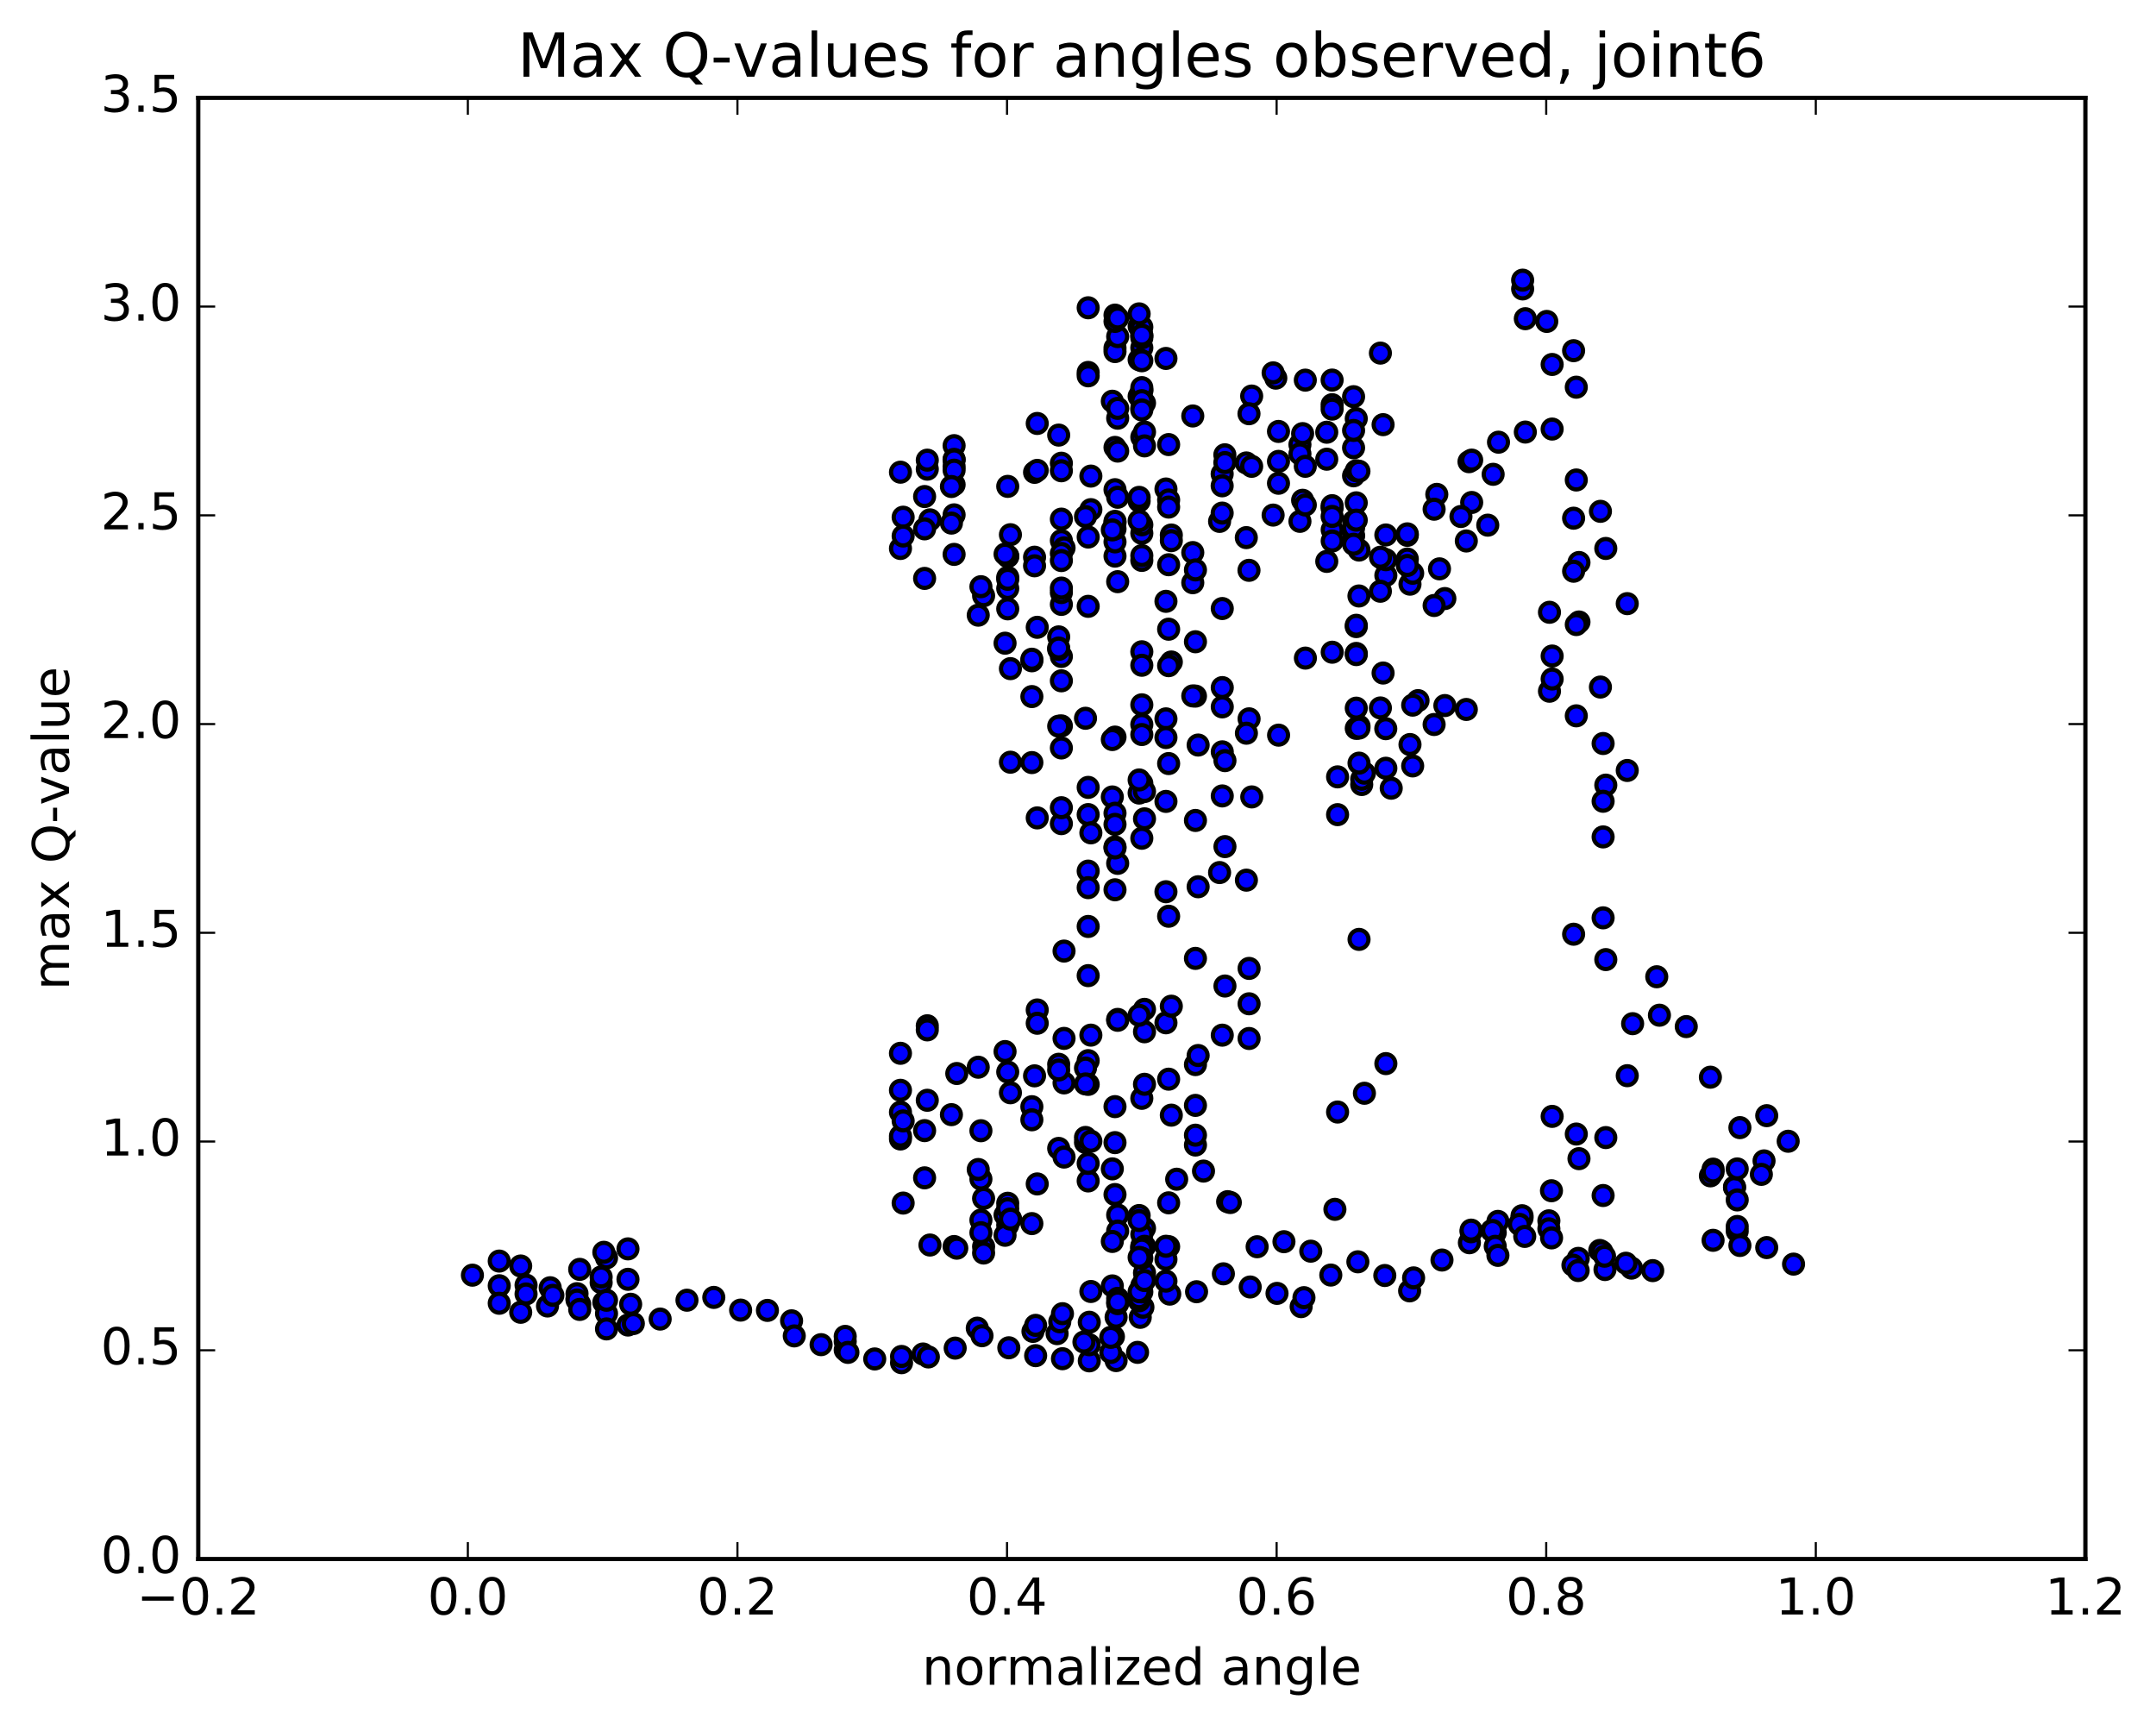 <?xml version="1.0" encoding="utf-8" standalone="no"?>
<!DOCTYPE svg PUBLIC "-//W3C//DTD SVG 1.1//EN"
  "http://www.w3.org/Graphics/SVG/1.1/DTD/svg11.dtd">
<!-- Created with matplotlib (http://matplotlib.org/) -->
<svg height="408pt" version="1.1" viewBox="0 0 510 408" width="510pt" xmlns="http://www.w3.org/2000/svg" xmlns:xlink="http://www.w3.org/1999/xlink">
 <defs>
  <style type="text/css">
*{stroke-linecap:butt;stroke-linejoin:round;stroke-miterlimit:100000;}
  </style>
 </defs>
 <g id="figure_1">
  <g id="patch_1">
   <path d="M 0 408.169 
L 510.039 408.169 
L 510.039 0 
L 0 0 
z
" style="fill:#ffffff;"/>
  </g>
  <g id="axes_1">
   <g id="patch_2">
    <path d="M 46.898 368.742 
L 493.298 368.742 
L 493.298 23.142 
L 46.898 23.142 
z
" style="fill:#ffffff;"/>
   </g>
   <g id="PathCollection_1">
    <defs>
     <path d="M 0 2.236 
C 0.593 2.236 1.162 2 1.581 1.581 
C 2 1.162 2.236 0.593 2.236 0 
C 2.236 -0.593 2 -1.162 1.581 -1.581 
C 1.162 -2 0.593 -2.236 0 -2.236 
C -0.593 -2.236 -1.162 -2 -1.581 -1.581 
C -2 -1.162 -2.236 -0.593 -2.236 0 
C -2.236 0.593 -2 1.162 -1.581 1.581 
C -1.162 2 -0.593 2.236 0 2.236 
z
" id="m4089ab226b" style="stroke:#000000;"/>
    </defs>
    <g clip-path="url(#p8edb42eb14)">
     <use style="fill:#0000ff;stroke:#000000;" x="231.174" xlink:href="#m4089ab226b" y="314.138"/>
     <use style="fill:#0000ff;stroke:#000000;" x="270.098" xlink:href="#m4089ab226b" y="294.844"/>
     <use style="fill:#0000ff;stroke:#000000;" x="270.732" xlink:href="#m4089ab226b" y="290.519"/>
     <use style="fill:#0000ff;stroke:#000000;" x="278.344" xlink:href="#m4089ab226b" y="278.91"/>
     <use style="fill:#0000ff;stroke:#000000;" x="284.687" xlink:href="#m4089ab226b" y="276.986"/>
     <use style="fill:#0000ff;stroke:#000000;" x="290.397" xlink:href="#m4089ab226b" y="284.218"/>
     <use style="fill:#0000ff;stroke:#000000;" x="291.031" xlink:href="#m4089ab226b" y="284.421"/>
     <use style="fill:#0000ff;stroke:#000000;" x="297.374" xlink:href="#m4089ab226b" y="294.881"/>
     <use style="fill:#0000ff;stroke:#000000;" x="303.718" xlink:href="#m4089ab226b" y="293.688"/>
     <use style="fill:#0000ff;stroke:#000000;" x="310.061" xlink:href="#m4089ab226b" y="295.93"/>
     <use style="fill:#0000ff;stroke:#000000;" x="315.771" xlink:href="#m4089ab226b" y="286.034"/>
     <use style="fill:#0000ff;stroke:#000000;" x="316.405" xlink:href="#m4089ab226b" y="263.02"/>
     <use style="fill:#0000ff;stroke:#000000;" x="322.749" xlink:href="#m4089ab226b" y="258.58"/>
     <use style="fill:#0000ff;stroke:#000000;" x="327.824" xlink:href="#m4089ab226b" y="251.565"/>
     <use style="fill:#0000ff;stroke:#000000;" x="321.48" xlink:href="#m4089ab226b" y="222.186"/>
     <use style="fill:#0000ff;stroke:#000000;" x="316.405" xlink:href="#m4089ab226b" y="192.682"/>
     <use style="fill:#0000ff;stroke:#000000;" x="322.114" xlink:href="#m4089ab226b" y="185.555"/>
     <use style="fill:#0000ff;stroke:#000000;" x="322.114" xlink:href="#m4089ab226b" y="184.297"/>
     <use style="fill:#0000ff;stroke:#000000;" x="321.48" xlink:href="#m4089ab226b" y="171.751"/>
     <use style="fill:#0000ff;stroke:#000000;" x="316.405" xlink:href="#m4089ab226b" y="183.746"/>
     <use style="fill:#0000ff;stroke:#000000;" x="322.748" xlink:href="#m4089ab226b" y="182.87"/>
     <use style="fill:#0000ff;stroke:#000000;" x="329.092" xlink:href="#m4089ab226b" y="186.427"/>
     <use style="fill:#0000ff;stroke:#000000;" x="335.436" xlink:href="#m4089ab226b" y="165.71"/>
     <use style="fill:#0000ff;stroke:#000000;" x="341.781" xlink:href="#m4089ab226b" y="166.879"/>
     <use style="fill:#0000ff;stroke:#000000;" x="346.856" xlink:href="#m4089ab226b" y="167.802"/>
     <use style="fill:#0000ff;stroke:#000000;" x="341.781" xlink:href="#m4089ab226b" y="141.57"/>
     <use style="fill:#0000ff;stroke:#000000;" x="347.491" xlink:href="#m4089ab226b" y="109.199"/>
     <use style="fill:#0000ff;stroke:#000000;" x="348.125" xlink:href="#m4089ab226b" y="108.825"/>
     <use style="fill:#0000ff;stroke:#000000;" x="353.201" xlink:href="#m4089ab226b" y="112.183"/>
     <use style="fill:#0000ff;stroke:#000000;" x="348.125" xlink:href="#m4089ab226b" y="118.846"/>
     <use style="fill:#0000ff;stroke:#000000;" x="354.47" xlink:href="#m4089ab226b" y="104.588"/>
     <use style="fill:#0000ff;stroke:#000000;" x="360.814" xlink:href="#m4089ab226b" y="102.192"/>
     <use style="fill:#0000ff;stroke:#000000;" x="367.158" xlink:href="#m4089ab226b" y="101.482"/>
     <use style="fill:#0000ff;stroke:#000000;" x="372.868" xlink:href="#m4089ab226b" y="91.58"/>
     <use style="fill:#0000ff;stroke:#000000;" x="372.234" xlink:href="#m4089ab226b" y="82.946"/>
     <use style="fill:#0000ff;stroke:#000000;" x="365.89" xlink:href="#m4089ab226b" y="76.025"/>
     <use style="fill:#0000ff;stroke:#000000;" x="360.181" xlink:href="#m4089ab226b" y="68.338"/>
     <use style="fill:#0000ff;stroke:#000000;" x="360.181" xlink:href="#m4089ab226b" y="66.264"/>
     <use style="fill:#0000ff;stroke:#000000;" x="360.815" xlink:href="#m4089ab226b" y="75.38"/>
     <use style="fill:#0000ff;stroke:#000000;" x="367.16" xlink:href="#m4089ab226b" y="86.204"/>
     <use style="fill:#0000ff;stroke:#000000;" x="372.235" xlink:href="#m4089ab226b" y="122.564"/>
     <use style="fill:#0000ff;stroke:#000000;" x="367.16" xlink:href="#m4089ab226b" y="155.167"/>
     <use style="fill:#0000ff;stroke:#000000;" x="373.504" xlink:href="#m4089ab226b" y="147.113"/>
     <use style="fill:#0000ff;stroke:#000000;" x="379.848" xlink:href="#m4089ab226b" y="129.721"/>
     <use style="fill:#0000ff;stroke:#000000;" x="384.924" xlink:href="#m4089ab226b" y="142.774"/>
     <use style="fill:#0000ff;stroke:#000000;" x="378.58" xlink:href="#m4089ab226b" y="162.503"/>
     <use style="fill:#0000ff;stroke:#000000;" x="372.871" xlink:href="#m4089ab226b" y="147.722"/>
     <use style="fill:#0000ff;stroke:#000000;" x="373.505" xlink:href="#m4089ab226b" y="133.042"/>
     <use style="fill:#0000ff;stroke:#000000;" x="378.581" xlink:href="#m4089ab226b" y="120.94"/>
     <use style="fill:#0000ff;stroke:#000000;" x="372.871" xlink:href="#m4089ab226b" y="113.527"/>
     <use style="fill:#0000ff;stroke:#000000;" x="372.237" xlink:href="#m4089ab226b" y="135.109"/>
     <use style="fill:#0000ff;stroke:#000000;" x="366.527" xlink:href="#m4089ab226b" y="144.817"/>
     <use style="fill:#0000ff;stroke:#000000;" x="366.527" xlink:href="#m4089ab226b" y="163.49"/>
     <use style="fill:#0000ff;stroke:#000000;" x="367.161" xlink:href="#m4089ab226b" y="160.604"/>
     <use style="fill:#0000ff;stroke:#000000;" x="372.871" xlink:href="#m4089ab226b" y="169.308"/>
     <use style="fill:#0000ff;stroke:#000000;" x="372.237" xlink:href="#m4089ab226b" y="220.962"/>
     <use style="fill:#0000ff;stroke:#000000;" x="367.162" xlink:href="#m4089ab226b" y="264.048"/>
     <use style="fill:#0000ff;stroke:#000000;" x="372.872" xlink:href="#m4089ab226b" y="268.225"/>
     <use style="fill:#0000ff;stroke:#000000;" x="373.506" xlink:href="#m4089ab226b" y="274.048"/>
     <use style="fill:#0000ff;stroke:#000000;" x="379.216" xlink:href="#m4089ab226b" y="282.763"/>
     <use style="fill:#0000ff;stroke:#000000;" x="379.851" xlink:href="#m4089ab226b" y="269.063"/>
     <use style="fill:#0000ff;stroke:#000000;" x="384.926" xlink:href="#m4089ab226b" y="254.423"/>
     <use style="fill:#0000ff;stroke:#000000;" x="379.216" xlink:href="#m4089ab226b" y="217.087"/>
     <use style="fill:#0000ff;stroke:#000000;" x="379.216" xlink:href="#m4089ab226b" y="197.947"/>
     <use style="fill:#0000ff;stroke:#000000;" x="379.85" xlink:href="#m4089ab226b" y="185.7"/>
     <use style="fill:#0000ff;stroke:#000000;" x="384.926" xlink:href="#m4089ab226b" y="182.231"/>
     <use style="fill:#0000ff;stroke:#000000;" x="379.216" xlink:href="#m4089ab226b" y="175.855"/>
     <use style="fill:#0000ff;stroke:#000000;" x="379.216" xlink:href="#m4089ab226b" y="189.515"/>
     <use style="fill:#0000ff;stroke:#000000;" x="379.851" xlink:href="#m4089ab226b" y="226.964"/>
     <use style="fill:#0000ff;stroke:#000000;" x="386.195" xlink:href="#m4089ab226b" y="242.122"/>
     <use style="fill:#0000ff;stroke:#000000;" x="391.905" xlink:href="#m4089ab226b" y="231.024"/>
     <use style="fill:#0000ff;stroke:#000000;" x="392.54" xlink:href="#m4089ab226b" y="240.119"/>
     <use style="fill:#0000ff;stroke:#000000;" x="398.884" xlink:href="#m4089ab226b" y="242.81"/>
     <use style="fill:#0000ff;stroke:#000000;" x="404.594" xlink:href="#m4089ab226b" y="254.781"/>
     <use style="fill:#0000ff;stroke:#000000;" x="404.594" xlink:href="#m4089ab226b" y="278.113"/>
     <use style="fill:#0000ff;stroke:#000000;" x="405.228" xlink:href="#m4089ab226b" y="293.359"/>
     <use style="fill:#0000ff;stroke:#000000;" x="410.938" xlink:href="#m4089ab226b" y="291.186"/>
     <use style="fill:#0000ff;stroke:#000000;" x="410.304" xlink:href="#m4089ab226b" y="280.744"/>
     <use style="fill:#0000ff;stroke:#000000;" x="405.228" xlink:href="#m4089ab226b" y="276.527"/>
     <use style="fill:#0000ff;stroke:#000000;" x="410.304" xlink:href="#m4089ab226b" y="280.872"/>
     <use style="fill:#0000ff;stroke:#000000;" x="405.228" xlink:href="#m4089ab226b" y="277.197"/>
     <use style="fill:#0000ff;stroke:#000000;" x="410.938" xlink:href="#m4089ab226b" y="276.479"/>
     <use style="fill:#0000ff;stroke:#000000;" x="411.573" xlink:href="#m4089ab226b" y="266.708"/>
     <use style="fill:#0000ff;stroke:#000000;" x="417.918" xlink:href="#m4089ab226b" y="263.879"/>
     <use style="fill:#0000ff;stroke:#000000;" x="422.993" xlink:href="#m4089ab226b" y="269.93"/>
     <use style="fill:#0000ff;stroke:#000000;" x="417.284" xlink:href="#m4089ab226b" y="274.577"/>
     <use style="fill:#0000ff;stroke:#000000;" x="416.649" xlink:href="#m4089ab226b" y="277.764"/>
     <use style="fill:#0000ff;stroke:#000000;" x="410.939" xlink:href="#m4089ab226b" y="283.807"/>
     <use style="fill:#0000ff;stroke:#000000;" x="410.939" xlink:href="#m4089ab226b" y="290.087"/>
     <use style="fill:#0000ff;stroke:#000000;" x="411.574" xlink:href="#m4089ab226b" y="294.58"/>
     <use style="fill:#0000ff;stroke:#000000;" x="417.918" xlink:href="#m4089ab226b" y="295.08"/>
     <use style="fill:#0000ff;stroke:#000000;" x="424.262" xlink:href="#m4089ab226b" y="298.991"/>
     <use style="fill:#0000ff;stroke:#000000;" x="111.75" xlink:href="#m4089ab226b" y="301.605"/>
     <use style="fill:#0000ff;stroke:#000000;" x="118.095" xlink:href="#m4089ab226b" y="298.271"/>
     <use style="fill:#0000ff;stroke:#000000;" x="123.17" xlink:href="#m4089ab226b" y="299.436"/>
     <use style="fill:#0000ff;stroke:#000000;" x="118.095" xlink:href="#m4089ab226b" y="304.106"/>
     <use style="fill:#0000ff;stroke:#000000;" x="124.439" xlink:href="#m4089ab226b" y="303.954"/>
     <use style="fill:#0000ff;stroke:#000000;" x="130.149" xlink:href="#m4089ab226b" y="304.579"/>
     <use style="fill:#0000ff;stroke:#000000;" x="129.514" xlink:href="#m4089ab226b" y="308.896"/>
     <use style="fill:#0000ff;stroke:#000000;" x="123.17" xlink:href="#m4089ab226b" y="310.385"/>
     <use style="fill:#0000ff;stroke:#000000;" x="118.095" xlink:href="#m4089ab226b" y="308.248"/>
     <use style="fill:#0000ff;stroke:#000000;" x="124.439" xlink:href="#m4089ab226b" y="306.053"/>
     <use style="fill:#0000ff;stroke:#000000;" x="130.783" xlink:href="#m4089ab226b" y="306.374"/>
     <use style="fill:#0000ff;stroke:#000000;" x="136.493" xlink:href="#m4089ab226b" y="307.155"/>
     <use style="fill:#0000ff;stroke:#000000;" x="137.127" xlink:href="#m4089ab226b" y="308.495"/>
     <use style="fill:#0000ff;stroke:#000000;" x="142.837" xlink:href="#m4089ab226b" y="308.043"/>
     <use style="fill:#0000ff;stroke:#000000;" x="142.203" xlink:href="#m4089ab226b" y="303.362"/>
     <use style="fill:#0000ff;stroke:#000000;" x="137.127" xlink:href="#m4089ab226b" y="300.233"/>
     <use style="fill:#0000ff;stroke:#000000;" x="143.472" xlink:href="#m4089ab226b" y="297.513"/>
     <use style="fill:#0000ff;stroke:#000000;" x="148.547" xlink:href="#m4089ab226b" y="295.385"/>
     <use style="fill:#0000ff;stroke:#000000;" x="142.837" xlink:href="#m4089ab226b" y="296.196"/>
     <use style="fill:#0000ff;stroke:#000000;" x="142.203" xlink:href="#m4089ab226b" y="302.037"/>
     <use style="fill:#0000ff;stroke:#000000;" x="136.493" xlink:href="#m4089ab226b" y="305.98"/>
     <use style="fill:#0000ff;stroke:#000000;" x="136.493" xlink:href="#m4089ab226b" y="307.483"/>
     <use style="fill:#0000ff;stroke:#000000;" x="137.127" xlink:href="#m4089ab226b" y="309.707"/>
     <use style="fill:#0000ff;stroke:#000000;" x="143.471" xlink:href="#m4089ab226b" y="310.69"/>
     <use style="fill:#0000ff;stroke:#000000;" x="149.181" xlink:href="#m4089ab226b" y="308.485"/>
     <use style="fill:#0000ff;stroke:#000000;" x="148.547" xlink:href="#m4089ab226b" y="302.587"/>
     <use style="fill:#0000ff;stroke:#000000;" x="143.471" xlink:href="#m4089ab226b" y="307.539"/>
     <use style="fill:#0000ff;stroke:#000000;" x="148.547" xlink:href="#m4089ab226b" y="313.402"/>
     <use style="fill:#0000ff;stroke:#000000;" x="143.471" xlink:href="#m4089ab226b" y="314.315"/>
     <use style="fill:#0000ff;stroke:#000000;" x="149.816" xlink:href="#m4089ab226b" y="313.051"/>
     <use style="fill:#0000ff;stroke:#000000;" x="156.16" xlink:href="#m4089ab226b" y="311.99"/>
     <use style="fill:#0000ff;stroke:#000000;" x="162.504" xlink:href="#m4089ab226b" y="307.527"/>
     <use style="fill:#0000ff;stroke:#000000;" x="168.848" xlink:href="#m4089ab226b" y="306.864"/>
     <use style="fill:#0000ff;stroke:#000000;" x="175.193" xlink:href="#m4089ab226b" y="309.867"/>
     <use style="fill:#0000ff;stroke:#000000;" x="181.537" xlink:href="#m4089ab226b" y="309.938"/>
     <use style="fill:#0000ff;stroke:#000000;" x="187.247" xlink:href="#m4089ab226b" y="312.404"/>
     <use style="fill:#0000ff;stroke:#000000;" x="187.882" xlink:href="#m4089ab226b" y="315.971"/>
     <use style="fill:#0000ff;stroke:#000000;" x="194.226" xlink:href="#m4089ab226b" y="318.042"/>
     <use style="fill:#0000ff;stroke:#000000;" x="199.936" xlink:href="#m4089ab226b" y="319.307"/>
     <use style="fill:#0000ff;stroke:#000000;" x="199.936" xlink:href="#m4089ab226b" y="317.278"/>
     <use style="fill:#0000ff;stroke:#000000;" x="199.936" xlink:href="#m4089ab226b" y="316.083"/>
     <use style="fill:#0000ff;stroke:#000000;" x="200.57" xlink:href="#m4089ab226b" y="319.87"/>
     <use style="fill:#0000ff;stroke:#000000;" x="206.915" xlink:href="#m4089ab226b" y="321.422"/>
     <use style="fill:#0000ff;stroke:#000000;" x="213.26" xlink:href="#m4089ab226b" y="322.311"/>
     <use style="fill:#0000ff;stroke:#000000;" x="218.335" xlink:href="#m4089ab226b" y="320.251"/>
     <use style="fill:#0000ff;stroke:#000000;" x="213.26" xlink:href="#m4089ab226b" y="320.829"/>
     <use style="fill:#0000ff;stroke:#000000;" x="219.604" xlink:href="#m4089ab226b" y="320.946"/>
     <use style="fill:#0000ff;stroke:#000000;" x="225.948" xlink:href="#m4089ab226b" y="318.86"/>
     <use style="fill:#0000ff;stroke:#000000;" x="232.293" xlink:href="#m4089ab226b" y="315.927"/>
     <use style="fill:#0000ff;stroke:#000000;" x="238.637" xlink:href="#m4089ab226b" y="318.78"/>
     <use style="fill:#0000ff;stroke:#000000;" x="244.981" xlink:href="#m4089ab226b" y="320.642"/>
     <use style="fill:#0000ff;stroke:#000000;" x="251.325" xlink:href="#m4089ab226b" y="321.364"/>
     <use style="fill:#0000ff;stroke:#000000;" x="257.67" xlink:href="#m4089ab226b" y="321.874"/>
     <use style="fill:#0000ff;stroke:#000000;" x="264.014" xlink:href="#m4089ab226b" y="321.81"/>
     <use style="fill:#0000ff;stroke:#000000;" x="269.089" xlink:href="#m4089ab226b" y="319.862"/>
     <use style="fill:#0000ff;stroke:#000000;" x="262.745" xlink:href="#m4089ab226b" y="319.895"/>
     <use style="fill:#0000ff;stroke:#000000;" x="257.669" xlink:href="#m4089ab226b" y="318.065"/>
     <use style="fill:#0000ff;stroke:#000000;" x="263.379" xlink:href="#m4089ab226b" y="316.147"/>
     <use style="fill:#0000ff;stroke:#000000;" x="262.745" xlink:href="#m4089ab226b" y="316.314"/>
     <use style="fill:#0000ff;stroke:#000000;" x="256.401" xlink:href="#m4089ab226b" y="317.424"/>
     <use style="fill:#0000ff;stroke:#000000;" x="250.056" xlink:href="#m4089ab226b" y="315.435"/>
     <use style="fill:#0000ff;stroke:#000000;" x="244.347" xlink:href="#m4089ab226b" y="314.908"/>
     <use style="fill:#0000ff;stroke:#000000;" x="244.981" xlink:href="#m4089ab226b" y="313.477"/>
     <use style="fill:#0000ff;stroke:#000000;" x="250.691" xlink:href="#m4089ab226b" y="312.634"/>
     <use style="fill:#0000ff;stroke:#000000;" x="251.325" xlink:href="#m4089ab226b" y="310.715"/>
     <use style="fill:#0000ff;stroke:#000000;" x="257.669" xlink:href="#m4089ab226b" y="312.739"/>
     <use style="fill:#0000ff;stroke:#000000;" x="264.013" xlink:href="#m4089ab226b" y="311.539"/>
     <use style="fill:#0000ff;stroke:#000000;" x="269.723" xlink:href="#m4089ab226b" y="311.579"/>
     <use style="fill:#0000ff;stroke:#000000;" x="270.357" xlink:href="#m4089ab226b" y="309.18"/>
     <use style="fill:#0000ff;stroke:#000000;" x="276.702" xlink:href="#m4089ab226b" y="306.086"/>
     <use style="fill:#0000ff;stroke:#000000;" x="283.046" xlink:href="#m4089ab226b" y="305.521"/>
     <use style="fill:#0000ff;stroke:#000000;" x="289.39" xlink:href="#m4089ab226b" y="301.284"/>
     <use style="fill:#0000ff;stroke:#000000;" x="295.735" xlink:href="#m4089ab226b" y="304.402"/>
     <use style="fill:#0000ff;stroke:#000000;" x="302.079" xlink:href="#m4089ab226b" y="305.914"/>
     <use style="fill:#0000ff;stroke:#000000;" x="307.788" xlink:href="#m4089ab226b" y="309.046"/>
     <use style="fill:#0000ff;stroke:#000000;" x="308.449" xlink:href="#m4089ab226b" y="306.924"/>
     <use style="fill:#0000ff;stroke:#000000;" x="314.799" xlink:href="#m4089ab226b" y="301.579"/>
     <use style="fill:#0000ff;stroke:#000000;" x="321.205" xlink:href="#m4089ab226b" y="298.444"/>
     <use style="fill:#0000ff;stroke:#000000;" x="327.574" xlink:href="#m4089ab226b" y="301.686"/>
     <use style="fill:#0000ff;stroke:#000000;" x="333.445" xlink:href="#m4089ab226b" y="305.318"/>
     <use style="fill:#0000ff;stroke:#000000;" x="334.387" xlink:href="#m4089ab226b" y="302.249"/>
     <use style="fill:#0000ff;stroke:#000000;" x="341.099" xlink:href="#m4089ab226b" y="298.026"/>
     <use style="fill:#0000ff;stroke:#000000;" x="347.585" xlink:href="#m4089ab226b" y="293.932"/>
     <use style="fill:#0000ff;stroke:#000000;" x="352.881" xlink:href="#m4089ab226b" y="291.08"/>
     <use style="fill:#0000ff;stroke:#000000;" x="347.987" xlink:href="#m4089ab226b" y="291.338"/>
     <use style="fill:#0000ff;stroke:#000000;" x="353.697" xlink:href="#m4089ab226b" y="291.561"/>
     <use style="fill:#0000ff;stroke:#000000;" x="354.332" xlink:href="#m4089ab226b" y="288.882"/>
     <use style="fill:#0000ff;stroke:#000000;" x="360.042" xlink:href="#m4089ab226b" y="288.062"/>
     <use style="fill:#0000ff;stroke:#000000;" x="360.042" xlink:href="#m4089ab226b" y="287.544"/>
     <use style="fill:#0000ff;stroke:#000000;" x="359.408" xlink:href="#m4089ab226b" y="289.588"/>
     <use style="fill:#0000ff;stroke:#000000;" x="353.063" xlink:href="#m4089ab226b" y="291.036"/>
     <use style="fill:#0000ff;stroke:#000000;" x="347.988" xlink:href="#m4089ab226b" y="290.95"/>
     <use style="fill:#0000ff;stroke:#000000;" x="353.698" xlink:href="#m4089ab226b" y="294.777"/>
     <use style="fill:#0000ff;stroke:#000000;" x="354.332" xlink:href="#m4089ab226b" y="296.92"/>
     <use style="fill:#0000ff;stroke:#000000;" x="360.677" xlink:href="#m4089ab226b" y="292.436"/>
     <use style="fill:#0000ff;stroke:#000000;" x="366.387" xlink:href="#m4089ab226b" y="288.75"/>
     <use style="fill:#0000ff;stroke:#000000;" x="366.387" xlink:href="#m4089ab226b" y="290.649"/>
     <use style="fill:#0000ff;stroke:#000000;" x="367.022" xlink:href="#m4089ab226b" y="292.787"/>
     <use style="fill:#0000ff;stroke:#000000;" x="373.343" xlink:href="#m4089ab226b" y="297.63"/>
     <use style="fill:#0000ff;stroke:#000000;" x="378.418" xlink:href="#m4089ab226b" y="295.758"/>
     <use style="fill:#0000ff;stroke:#000000;" x="372.074" xlink:href="#m4089ab226b" y="299.229"/>
     <use style="fill:#0000ff;stroke:#000000;" x="366.998" xlink:href="#m4089ab226b" y="281.637"/>
     <use style="fill:#0000ff;stroke:#000000;" x="373.313" xlink:href="#m4089ab226b" y="300.506"/>
     <use style="fill:#0000ff;stroke:#000000;" x="379.657" xlink:href="#m4089ab226b" y="300.274"/>
     <use style="fill:#0000ff;stroke:#000000;" x="385.937" xlink:href="#m4089ab226b" y="299.938"/>
     <use style="fill:#0000ff;stroke:#000000;" x="390.952" xlink:href="#m4089ab226b" y="300.529"/>
     <use style="fill:#0000ff;stroke:#000000;" x="384.608" xlink:href="#m4089ab226b" y="298.782"/>
     <use style="fill:#0000ff;stroke:#000000;" x="378.917" xlink:href="#m4089ab226b" y="296.053"/>
     <use style="fill:#0000ff;stroke:#000000;" x="379.552" xlink:href="#m4089ab226b" y="297.117"/>
     <use style="fill:#0000ff;stroke:#000000;" x="270.098" xlink:href="#m4089ab226b" y="295.304"/>
     <use style="fill:#0000ff;stroke:#000000;" x="270.732" xlink:href="#m4089ab226b" y="294.764"/>
     <use style="fill:#0000ff;stroke:#000000;" x="276.441" xlink:href="#m4089ab226b" y="294.864"/>
     <use style="fill:#0000ff;stroke:#000000;" x="276.441" xlink:href="#m4089ab226b" y="284.495"/>
     <use style="fill:#0000ff;stroke:#000000;" x="277.075" xlink:href="#m4089ab226b" y="263.759"/>
     <use style="fill:#0000ff;stroke:#000000;" x="282.784" xlink:href="#m4089ab226b" y="270.824"/>
     <use style="fill:#0000ff;stroke:#000000;" x="282.784" xlink:href="#m4089ab226b" y="268.494"/>
     <use style="fill:#0000ff;stroke:#000000;" x="282.784" xlink:href="#m4089ab226b" y="261.448"/>
     <use style="fill:#0000ff;stroke:#000000;" x="282.784" xlink:href="#m4089ab226b" y="251.798"/>
     <use style="fill:#0000ff;stroke:#000000;" x="283.419" xlink:href="#m4089ab226b" y="249.651"/>
     <use style="fill:#0000ff;stroke:#000000;" x="289.128" xlink:href="#m4089ab226b" y="244.837"/>
     <use style="fill:#0000ff;stroke:#000000;" x="289.762" xlink:href="#m4089ab226b" y="233.213"/>
     <use style="fill:#0000ff;stroke:#000000;" x="295.471" xlink:href="#m4089ab226b" y="245.626"/>
     <use style="fill:#0000ff;stroke:#000000;" x="295.471" xlink:href="#m4089ab226b" y="237.419"/>
     <use style="fill:#0000ff;stroke:#000000;" x="295.471" xlink:href="#m4089ab226b" y="229.048"/>
     <use style="fill:#0000ff;stroke:#000000;" x="294.837" xlink:href="#m4089ab226b" y="208.175"/>
     <use style="fill:#0000ff;stroke:#000000;" x="289.762" xlink:href="#m4089ab226b" y="200.239"/>
     <use style="fill:#0000ff;stroke:#000000;" x="295.471" xlink:href="#m4089ab226b" y="170.018"/>
     <use style="fill:#0000ff;stroke:#000000;" x="294.837" xlink:href="#m4089ab226b" y="173.418"/>
     <use style="fill:#0000ff;stroke:#000000;" x="289.128" xlink:href="#m4089ab226b" y="162.632"/>
     <use style="fill:#0000ff;stroke:#000000;" x="289.128" xlink:href="#m4089ab226b" y="167.189"/>
     <use style="fill:#0000ff;stroke:#000000;" x="289.128" xlink:href="#m4089ab226b" y="143.932"/>
     <use style="fill:#0000ff;stroke:#000000;" x="288.493" xlink:href="#m4089ab226b" y="123.32"/>
     <use style="fill:#0000ff;stroke:#000000;" x="282.15" xlink:href="#m4089ab226b" y="130.693"/>
     <use style="fill:#0000ff;stroke:#000000;" x="275.806" xlink:href="#m4089ab226b" y="142.225"/>
     <use style="fill:#0000ff;stroke:#000000;" x="270.097" xlink:href="#m4089ab226b" y="126.138"/>
     <use style="fill:#0000ff;stroke:#000000;" x="270.097" xlink:href="#m4089ab226b" y="96.497"/>
     <use style="fill:#0000ff;stroke:#000000;" x="270.097" xlink:href="#m4089ab226b" y="92.386"/>
     <use style="fill:#0000ff;stroke:#000000;" x="269.463" xlink:href="#m4089ab226b" y="93.741"/>
     <use style="fill:#0000ff;stroke:#000000;" x="263.754" xlink:href="#m4089ab226b" y="105.82"/>
     <use style="fill:#0000ff;stroke:#000000;" x="264.388" xlink:href="#m4089ab226b" y="98.913"/>
     <use style="fill:#0000ff;stroke:#000000;" x="270.097" xlink:href="#m4089ab226b" y="92.328"/>
     <use style="fill:#0000ff;stroke:#000000;" x="269.463" xlink:href="#m4089ab226b" y="118.506"/>
     <use style="fill:#0000ff;stroke:#000000;" x="263.754" xlink:href="#m4089ab226b" y="123.621"/>
     <use style="fill:#0000ff;stroke:#000000;" x="263.119" xlink:href="#m4089ab226b" y="94.898"/>
     <use style="fill:#0000ff;stroke:#000000;" x="257.41" xlink:href="#m4089ab226b" y="88.085"/>
     <use style="fill:#0000ff;stroke:#000000;" x="257.41" xlink:href="#m4089ab226b" y="72.797"/>
     <use style="fill:#0000ff;stroke:#000000;" x="257.41" xlink:href="#m4089ab226b" y="88.89"/>
     <use style="fill:#0000ff;stroke:#000000;" x="258.044" xlink:href="#m4089ab226b" y="120.542"/>
     <use style="fill:#0000ff;stroke:#000000;" x="264.388" xlink:href="#m4089ab226b" y="137.577"/>
     <use style="fill:#0000ff;stroke:#000000;" x="270.097" xlink:href="#m4089ab226b" y="154.159"/>
     <use style="fill:#0000ff;stroke:#000000;" x="270.097" xlink:href="#m4089ab226b" y="166.703"/>
     <use style="fill:#0000ff;stroke:#000000;" x="270.097" xlink:href="#m4089ab226b" y="157.347"/>
     <use style="fill:#0000ff;stroke:#000000;" x="270.097" xlink:href="#m4089ab226b" y="132.549"/>
     <use style="fill:#0000ff;stroke:#000000;" x="270.097" xlink:href="#m4089ab226b" y="103.385"/>
     <use style="fill:#0000ff;stroke:#000000;" x="270.097" xlink:href="#m4089ab226b" y="82.257"/>
     <use style="fill:#0000ff;stroke:#000000;" x="269.463" xlink:href="#m4089ab226b" y="77.17"/>
     <use style="fill:#0000ff;stroke:#000000;" x="263.754" xlink:href="#m4089ab226b" y="82.305"/>
     <use style="fill:#0000ff;stroke:#000000;" x="263.754" xlink:href="#m4089ab226b" y="83.154"/>
     <use style="fill:#0000ff;stroke:#000000;" x="264.388" xlink:href="#m4089ab226b" y="79.612"/>
     <use style="fill:#0000ff;stroke:#000000;" x="270.097" xlink:href="#m4089ab226b" y="79.904"/>
     <use style="fill:#0000ff;stroke:#000000;" x="270.097" xlink:href="#m4089ab226b" y="77.359"/>
     <use style="fill:#0000ff;stroke:#000000;" x="270.097" xlink:href="#m4089ab226b" y="91.685"/>
     <use style="fill:#0000ff;stroke:#000000;" x="269.463" xlink:href="#m4089ab226b" y="117.635"/>
     <use style="fill:#0000ff;stroke:#000000;" x="264.388" xlink:href="#m4089ab226b" y="96.587"/>
     <use style="fill:#0000ff;stroke:#000000;" x="270.731" xlink:href="#m4089ab226b" y="102.184"/>
     <use style="fill:#0000ff;stroke:#000000;" x="275.806" xlink:href="#m4089ab226b" y="84.779"/>
     <use style="fill:#0000ff;stroke:#000000;" x="270.097" xlink:href="#m4089ab226b" y="79.362"/>
     <use style="fill:#0000ff;stroke:#000000;" x="270.731" xlink:href="#m4089ab226b" y="95.327"/>
     <use style="fill:#0000ff;stroke:#000000;" x="275.806" xlink:href="#m4089ab226b" y="115.661"/>
     <use style="fill:#0000ff;stroke:#000000;" x="270.097" xlink:href="#m4089ab226b" y="94.767"/>
     <use style="fill:#0000ff;stroke:#000000;" x="269.463" xlink:href="#m4089ab226b" y="74.236"/>
     <use style="fill:#0000ff;stroke:#000000;" x="263.754" xlink:href="#m4089ab226b" y="74.535"/>
     <use style="fill:#0000ff;stroke:#000000;" x="263.754" xlink:href="#m4089ab226b" y="76.023"/>
     <use style="fill:#0000ff;stroke:#000000;" x="264.388" xlink:href="#m4089ab226b" y="75.225"/>
     <use style="fill:#0000ff;stroke:#000000;" x="270.097" xlink:href="#m4089ab226b" y="79.272"/>
     <use style="fill:#0000ff;stroke:#000000;" x="269.463" xlink:href="#m4089ab226b" y="85.069"/>
     <use style="fill:#0000ff;stroke:#000000;" x="264.388" xlink:href="#m4089ab226b" y="106.694"/>
     <use style="fill:#0000ff;stroke:#000000;" x="270.097" xlink:href="#m4089ab226b" y="96.959"/>
     <use style="fill:#0000ff;stroke:#000000;" x="270.097" xlink:href="#m4089ab226b" y="85.327"/>
     <use style="fill:#0000ff;stroke:#000000;" x="270.731" xlink:href="#m4089ab226b" y="105.46"/>
     <use style="fill:#0000ff;stroke:#000000;" x="277.075" xlink:href="#m4089ab226b" y="126.548"/>
     <use style="fill:#0000ff;stroke:#000000;" x="282.15" xlink:href="#m4089ab226b" y="98.388"/>
     <use style="fill:#0000ff;stroke:#000000;" x="276.44" xlink:href="#m4089ab226b" y="118.255"/>
     <use style="fill:#0000ff;stroke:#000000;" x="276.44" xlink:href="#m4089ab226b" y="133.572"/>
     <use style="fill:#0000ff;stroke:#000000;" x="277.075" xlink:href="#m4089ab226b" y="156.577"/>
     <use style="fill:#0000ff;stroke:#000000;" x="282.15" xlink:href="#m4089ab226b" y="137.824"/>
     <use style="fill:#0000ff;stroke:#000000;" x="276.44" xlink:href="#m4089ab226b" y="105.152"/>
     <use style="fill:#0000ff;stroke:#000000;" x="276.44" xlink:href="#m4089ab226b" y="119.936"/>
     <use style="fill:#0000ff;stroke:#000000;" x="277.075" xlink:href="#m4089ab226b" y="127.881"/>
     <use style="fill:#0000ff;stroke:#000000;" x="282.784" xlink:href="#m4089ab226b" y="134.798"/>
     <use style="fill:#0000ff;stroke:#000000;" x="282.784" xlink:href="#m4089ab226b" y="151.789"/>
     <use style="fill:#0000ff;stroke:#000000;" x="283.418" xlink:href="#m4089ab226b" y="176.218"/>
     <use style="fill:#0000ff;stroke:#000000;" x="289.127" xlink:href="#m4089ab226b" y="177.827"/>
     <use style="fill:#0000ff;stroke:#000000;" x="289.127" xlink:href="#m4089ab226b" y="188.255"/>
     <use style="fill:#0000ff;stroke:#000000;" x="288.493" xlink:href="#m4089ab226b" y="206.378"/>
     <use style="fill:#0000ff;stroke:#000000;" x="282.784" xlink:href="#m4089ab226b" y="194.055"/>
     <use style="fill:#0000ff;stroke:#000000;" x="282.784" xlink:href="#m4089ab226b" y="164.641"/>
     <use style="fill:#0000ff;stroke:#000000;" x="282.15" xlink:href="#m4089ab226b" y="164.6"/>
     <use style="fill:#0000ff;stroke:#000000;" x="276.44" xlink:href="#m4089ab226b" y="148.822"/>
     <use style="fill:#0000ff;stroke:#000000;" x="276.44" xlink:href="#m4089ab226b" y="157.447"/>
     <use style="fill:#0000ff;stroke:#000000;" x="276.44" xlink:href="#m4089ab226b" y="180.598"/>
     <use style="fill:#0000ff;stroke:#000000;" x="275.806" xlink:href="#m4089ab226b" y="170.027"/>
     <use style="fill:#0000ff;stroke:#000000;" x="270.097" xlink:href="#m4089ab226b" y="185.29"/>
     <use style="fill:#0000ff;stroke:#000000;" x="270.097" xlink:href="#m4089ab226b" y="198.263"/>
     <use style="fill:#0000ff;stroke:#000000;" x="269.462" xlink:href="#m4089ab226b" y="187.573"/>
     <use style="fill:#0000ff;stroke:#000000;" x="263.119" xlink:href="#m4089ab226b" y="188.497"/>
     <use style="fill:#0000ff;stroke:#000000;" x="257.41" xlink:href="#m4089ab226b" y="206.037"/>
     <use style="fill:#0000ff;stroke:#000000;" x="257.41" xlink:href="#m4089ab226b" y="192.667"/>
     <use style="fill:#0000ff;stroke:#000000;" x="257.41" xlink:href="#m4089ab226b" y="186.232"/>
     <use style="fill:#0000ff;stroke:#000000;" x="257.41" xlink:href="#m4089ab226b" y="209.947"/>
     <use style="fill:#0000ff;stroke:#000000;" x="257.41" xlink:href="#m4089ab226b" y="219.127"/>
     <use style="fill:#0000ff;stroke:#000000;" x="258.044" xlink:href="#m4089ab226b" y="196.987"/>
     <use style="fill:#0000ff;stroke:#000000;" x="263.754" xlink:href="#m4089ab226b" y="192.341"/>
     <use style="fill:#0000ff;stroke:#000000;" x="263.754" xlink:href="#m4089ab226b" y="194.98"/>
     <use style="fill:#0000ff;stroke:#000000;" x="263.754" xlink:href="#m4089ab226b" y="200.322"/>
     <use style="fill:#0000ff;stroke:#000000;" x="264.388" xlink:href="#m4089ab226b" y="204.204"/>
     <use style="fill:#0000ff;stroke:#000000;" x="270.731" xlink:href="#m4089ab226b" y="193.669"/>
     <use style="fill:#0000ff;stroke:#000000;" x="275.806" xlink:href="#m4089ab226b" y="189.548"/>
     <use style="fill:#0000ff;stroke:#000000;" x="270.732" xlink:href="#m4089ab226b" y="187.209"/>
     <use style="fill:#0000ff;stroke:#000000;" x="275.806" xlink:href="#m4089ab226b" y="174.443"/>
     <use style="fill:#0000ff;stroke:#000000;" x="270.097" xlink:href="#m4089ab226b" y="171.355"/>
     <use style="fill:#0000ff;stroke:#000000;" x="270.097" xlink:href="#m4089ab226b" y="173.734"/>
     <use style="fill:#0000ff;stroke:#000000;" x="269.463" xlink:href="#m4089ab226b" y="184.476"/>
     <use style="fill:#0000ff;stroke:#000000;" x="263.754" xlink:href="#m4089ab226b" y="210.455"/>
     <use style="fill:#0000ff;stroke:#000000;" x="263.754" xlink:href="#m4089ab226b" y="200.564"/>
     <use style="fill:#0000ff;stroke:#000000;" x="263.754" xlink:href="#m4089ab226b" y="174.337"/>
     <use style="fill:#0000ff;stroke:#000000;" x="263.119" xlink:href="#m4089ab226b" y="174.92"/>
     <use style="fill:#0000ff;stroke:#000000;" x="256.776" xlink:href="#m4089ab226b" y="169.886"/>
     <use style="fill:#0000ff;stroke:#000000;" x="251.067" xlink:href="#m4089ab226b" y="176.906"/>
     <use style="fill:#0000ff;stroke:#000000;" x="251.067" xlink:href="#m4089ab226b" y="155.268"/>
     <use style="fill:#0000ff;stroke:#000000;" x="250.433" xlink:href="#m4089ab226b" y="150.636"/>
     <use style="fill:#0000ff;stroke:#000000;" x="245.358" xlink:href="#m4089ab226b" y="148.371"/>
     <use style="fill:#0000ff;stroke:#000000;" x="251.067" xlink:href="#m4089ab226b" y="171.688"/>
     <use style="fill:#0000ff;stroke:#000000;" x="250.433" xlink:href="#m4089ab226b" y="171.758"/>
     <use style="fill:#0000ff;stroke:#000000;" x="244.089" xlink:href="#m4089ab226b" y="180.366"/>
     <use style="fill:#0000ff;stroke:#000000;" x="239.014" xlink:href="#m4089ab226b" y="180.279"/>
     <use style="fill:#0000ff;stroke:#000000;" x="244.089" xlink:href="#m4089ab226b" y="156.29"/>
     <use style="fill:#0000ff;stroke:#000000;" x="237.746" xlink:href="#m4089ab226b" y="152.131"/>
     <use style="fill:#0000ff;stroke:#000000;" x="232.671" xlink:href="#m4089ab226b" y="140.904"/>
     <use style="fill:#0000ff;stroke:#000000;" x="239.015" xlink:href="#m4089ab226b" y="158.145"/>
     <use style="fill:#0000ff;stroke:#000000;" x="245.358" xlink:href="#m4089ab226b" y="193.45"/>
     <use style="fill:#0000ff;stroke:#000000;" x="251.067" xlink:href="#m4089ab226b" y="194.806"/>
     <use style="fill:#0000ff;stroke:#000000;" x="251.067" xlink:href="#m4089ab226b" y="191.043"/>
     <use style="fill:#0000ff;stroke:#000000;" x="251.067" xlink:href="#m4089ab226b" y="161.029"/>
     <use style="fill:#0000ff;stroke:#000000;" x="251.067" xlink:href="#m4089ab226b" y="142.955"/>
     <use style="fill:#0000ff;stroke:#000000;" x="250.433" xlink:href="#m4089ab226b" y="153.588"/>
     <use style="fill:#0000ff;stroke:#000000;" x="244.724" xlink:href="#m4089ab226b" y="131.791"/>
     <use style="fill:#0000ff;stroke:#000000;" x="244.724" xlink:href="#m4089ab226b" y="133.823"/>
     <use style="fill:#0000ff;stroke:#000000;" x="244.089" xlink:href="#m4089ab226b" y="155.918"/>
     <use style="fill:#0000ff;stroke:#000000;" x="238.38" xlink:href="#m4089ab226b" y="136.541"/>
     <use style="fill:#0000ff;stroke:#000000;" x="238.38" xlink:href="#m4089ab226b" y="115.037"/>
     <use style="fill:#0000ff;stroke:#000000;" x="238.38" xlink:href="#m4089ab226b" y="139.201"/>
     <use style="fill:#0000ff;stroke:#000000;" x="239.015" xlink:href="#m4089ab226b" y="126.469"/>
     <use style="fill:#0000ff;stroke:#000000;" x="244.724" xlink:href="#m4089ab226b" y="111.721"/>
     <use style="fill:#0000ff;stroke:#000000;" x="245.358" xlink:href="#m4089ab226b" y="111.255"/>
     <use style="fill:#0000ff;stroke:#000000;" x="251.067" xlink:href="#m4089ab226b" y="127.861"/>
     <use style="fill:#0000ff;stroke:#000000;" x="251.702" xlink:href="#m4089ab226b" y="129.581"/>
     <use style="fill:#0000ff;stroke:#000000;" x="257.411" xlink:href="#m4089ab226b" y="143.41"/>
     <use style="fill:#0000ff;stroke:#000000;" x="257.411" xlink:href="#m4089ab226b" y="127.02"/>
     <use style="fill:#0000ff;stroke:#000000;" x="258.045" xlink:href="#m4089ab226b" y="112.606"/>
     <use style="fill:#0000ff;stroke:#000000;" x="263.754" xlink:href="#m4089ab226b" y="115.821"/>
     <use style="fill:#0000ff;stroke:#000000;" x="263.754" xlink:href="#m4089ab226b" y="131.531"/>
     <use style="fill:#0000ff;stroke:#000000;" x="263.754" xlink:href="#m4089ab226b" y="128.171"/>
     <use style="fill:#0000ff;stroke:#000000;" x="263.754" xlink:href="#m4089ab226b" y="125.085"/>
     <use style="fill:#0000ff;stroke:#000000;" x="264.389" xlink:href="#m4089ab226b" y="117.609"/>
     <use style="fill:#0000ff;stroke:#000000;" x="270.098" xlink:href="#m4089ab226b" y="124.124"/>
     <use style="fill:#0000ff;stroke:#000000;" x="270.098" xlink:href="#m4089ab226b" y="131.41"/>
     <use style="fill:#0000ff;stroke:#000000;" x="269.463" xlink:href="#m4089ab226b" y="123.185"/>
     <use style="fill:#0000ff;stroke:#000000;" x="263.754" xlink:href="#m4089ab226b" y="123.309"/>
     <use style="fill:#0000ff;stroke:#000000;" x="263.12" xlink:href="#m4089ab226b" y="125.336"/>
     <use style="fill:#0000ff;stroke:#000000;" x="256.777" xlink:href="#m4089ab226b" y="122.184"/>
     <use style="fill:#0000ff;stroke:#000000;" x="250.433" xlink:href="#m4089ab226b" y="102.908"/>
     <use style="fill:#0000ff;stroke:#000000;" x="245.358" xlink:href="#m4089ab226b" y="100.156"/>
     <use style="fill:#0000ff;stroke:#000000;" x="251.067" xlink:href="#m4089ab226b" y="109.56"/>
     <use style="fill:#0000ff;stroke:#000000;" x="251.067" xlink:href="#m4089ab226b" y="111.348"/>
     <use style="fill:#0000ff;stroke:#000000;" x="251.067" xlink:href="#m4089ab226b" y="130.905"/>
     <use style="fill:#0000ff;stroke:#000000;" x="251.067" xlink:href="#m4089ab226b" y="122.783"/>
     <use style="fill:#0000ff;stroke:#000000;" x="251.067" xlink:href="#m4089ab226b" y="140.153"/>
     <use style="fill:#0000ff;stroke:#000000;" x="251.068" xlink:href="#m4089ab226b" y="132.583"/>
     <use style="fill:#0000ff;stroke:#000000;" x="251.068" xlink:href="#m4089ab226b" y="139.095"/>
     <use style="fill:#0000ff;stroke:#000000;" x="250.433" xlink:href="#m4089ab226b" y="153.264"/>
     <use style="fill:#0000ff;stroke:#000000;" x="244.09" xlink:href="#m4089ab226b" y="164.753"/>
     <use style="fill:#0000ff;stroke:#000000;" x="238.38" xlink:href="#m4089ab226b" y="144.005"/>
     <use style="fill:#0000ff;stroke:#000000;" x="238.38" xlink:href="#m4089ab226b" y="131.649"/>
     <use style="fill:#0000ff;stroke:#000000;" x="238.38" xlink:href="#m4089ab226b" y="131.49"/>
     <use style="fill:#0000ff;stroke:#000000;" x="238.38" xlink:href="#m4089ab226b" y="137.019"/>
     <use style="fill:#0000ff;stroke:#000000;" x="237.746" xlink:href="#m4089ab226b" y="131.061"/>
     <use style="fill:#0000ff;stroke:#000000;" x="232.036" xlink:href="#m4089ab226b" y="138.765"/>
     <use style="fill:#0000ff;stroke:#000000;" x="231.402" xlink:href="#m4089ab226b" y="145.499"/>
     <use style="fill:#0000ff;stroke:#000000;" x="225.693" xlink:href="#m4089ab226b" y="121.774"/>
     <use style="fill:#0000ff;stroke:#000000;" x="225.693" xlink:href="#m4089ab226b" y="114.636"/>
     <use style="fill:#0000ff;stroke:#000000;" x="225.693" xlink:href="#m4089ab226b" y="105.404"/>
     <use style="fill:#0000ff;stroke:#000000;" x="225.693" xlink:href="#m4089ab226b" y="110.325"/>
     <use style="fill:#0000ff;stroke:#000000;" x="225.693" xlink:href="#m4089ab226b" y="108.649"/>
     <use style="fill:#0000ff;stroke:#000000;" x="225.059" xlink:href="#m4089ab226b" y="123.724"/>
     <use style="fill:#0000ff;stroke:#000000;" x="219.984" xlink:href="#m4089ab226b" y="122.954"/>
     <use style="fill:#0000ff;stroke:#000000;" x="225.693" xlink:href="#m4089ab226b" y="108.768"/>
     <use style="fill:#0000ff;stroke:#000000;" x="225.693" xlink:href="#m4089ab226b" y="111.205"/>
     <use style="fill:#0000ff;stroke:#000000;" x="225.693" xlink:href="#m4089ab226b" y="131.125"/>
     <use style="fill:#0000ff;stroke:#000000;" x="225.059" xlink:href="#m4089ab226b" y="115.07"/>
     <use style="fill:#0000ff;stroke:#000000;" x="219.35" xlink:href="#m4089ab226b" y="110.968"/>
     <use style="fill:#0000ff;stroke:#000000;" x="219.35" xlink:href="#m4089ab226b" y="108.838"/>
     <use style="fill:#0000ff;stroke:#000000;" x="218.715" xlink:href="#m4089ab226b" y="117.442"/>
     <use style="fill:#0000ff;stroke:#000000;" x="213.64" xlink:href="#m4089ab226b" y="122.33"/>
     <use style="fill:#0000ff;stroke:#000000;" x="218.715" xlink:href="#m4089ab226b" y="136.805"/>
     <use style="fill:#0000ff;stroke:#000000;" x="213.006" xlink:href="#m4089ab226b" y="129.728"/>
     <use style="fill:#0000ff;stroke:#000000;" x="213.64" xlink:href="#m4089ab226b" y="126.781"/>
     <use style="fill:#0000ff;stroke:#000000;" x="218.715" xlink:href="#m4089ab226b" y="125.085"/>
     <use style="fill:#0000ff;stroke:#000000;" x="213.006" xlink:href="#m4089ab226b" y="111.682"/>
     <use style="fill:#0000ff;stroke:#000000;" x="270.098" xlink:href="#m4089ab226b" y="294.719"/>
     <use style="fill:#0000ff;stroke:#000000;" x="270.098" xlink:href="#m4089ab226b" y="291.943"/>
     <use style="fill:#0000ff;stroke:#000000;" x="269.463" xlink:href="#m4089ab226b" y="287.498"/>
     <use style="fill:#0000ff;stroke:#000000;" x="264.388" xlink:href="#m4089ab226b" y="287.37"/>
     <use style="fill:#0000ff;stroke:#000000;" x="269.463" xlink:href="#m4089ab226b" y="288.689"/>
     <use style="fill:#0000ff;stroke:#000000;" x="264.388" xlink:href="#m4089ab226b" y="291.167"/>
     <use style="fill:#0000ff;stroke:#000000;" x="270.732" xlink:href="#m4089ab226b" y="294.773"/>
     <use style="fill:#0000ff;stroke:#000000;" x="275.807" xlink:href="#m4089ab226b" y="297.856"/>
     <use style="fill:#0000ff;stroke:#000000;" x="270.732" xlink:href="#m4089ab226b" y="301.068"/>
     <use style="fill:#0000ff;stroke:#000000;" x="275.806" xlink:href="#m4089ab226b" y="303.011"/>
     <use style="fill:#0000ff;stroke:#000000;" x="270.097" xlink:href="#m4089ab226b" y="304.076"/>
     <use style="fill:#0000ff;stroke:#000000;" x="269.463" xlink:href="#m4089ab226b" y="307.66"/>
     <use style="fill:#0000ff;stroke:#000000;" x="263.119" xlink:href="#m4089ab226b" y="304.144"/>
     <use style="fill:#0000ff;stroke:#000000;" x="258.044" xlink:href="#m4089ab226b" y="305.465"/>
     <use style="fill:#0000ff;stroke:#000000;" x="264.387" xlink:href="#m4089ab226b" y="307.085"/>
     <use style="fill:#0000ff;stroke:#000000;" x="269.462" xlink:href="#m4089ab226b" y="306.954"/>
     <use style="fill:#0000ff;stroke:#000000;" x="264.387" xlink:href="#m4089ab226b" y="308.343"/>
     <use style="fill:#0000ff;stroke:#000000;" x="270.096" xlink:href="#m4089ab226b" y="305.571"/>
     <use style="fill:#0000ff;stroke:#000000;" x="269.462" xlink:href="#m4089ab226b" y="305.52"/>
     <use style="fill:#0000ff;stroke:#000000;" x="264.387" xlink:href="#m4089ab226b" y="307.947"/>
     <use style="fill:#0000ff;stroke:#000000;" x="270.73" xlink:href="#m4089ab226b" y="302.874"/>
     <use style="fill:#0000ff;stroke:#000000;" x="275.805" xlink:href="#m4089ab226b" y="294.769"/>
     <use style="fill:#0000ff;stroke:#000000;" x="270.096" xlink:href="#m4089ab226b" y="295.439"/>
     <use style="fill:#0000ff;stroke:#000000;" x="270.096" xlink:href="#m4089ab226b" y="297.597"/>
     <use style="fill:#0000ff;stroke:#000000;" x="269.461" xlink:href="#m4089ab226b" y="297.391"/>
     <use style="fill:#0000ff;stroke:#000000;" x="263.118" xlink:href="#m4089ab226b" y="293.63"/>
     <use style="fill:#0000ff;stroke:#000000;" x="257.409" xlink:href="#m4089ab226b" y="279.319"/>
     <use style="fill:#0000ff;stroke:#000000;" x="257.409" xlink:href="#m4089ab226b" y="275.173"/>
     <use style="fill:#0000ff;stroke:#000000;" x="256.774" xlink:href="#m4089ab226b" y="270.201"/>
     <use style="fill:#0000ff;stroke:#000000;" x="250.431" xlink:href="#m4089ab226b" y="251.724"/>
     <use style="fill:#0000ff;stroke:#000000;" x="245.356" xlink:href="#m4089ab226b" y="238.874"/>
     <use style="fill:#0000ff;stroke:#000000;" x="251.699" xlink:href="#m4089ab226b" y="224.951"/>
     <use style="fill:#0000ff;stroke:#000000;" x="257.408" xlink:href="#m4089ab226b" y="230.757"/>
     <use style="fill:#0000ff;stroke:#000000;" x="257.408" xlink:href="#m4089ab226b" y="250.866"/>
     <use style="fill:#0000ff;stroke:#000000;" x="258.043" xlink:href="#m4089ab226b" y="244.832"/>
     <use style="fill:#0000ff;stroke:#000000;" x="264.386" xlink:href="#m4089ab226b" y="241.111"/>
     <use style="fill:#0000ff;stroke:#000000;" x="270.73" xlink:href="#m4089ab226b" y="244.034"/>
     <use style="fill:#0000ff;stroke:#000000;" x="275.805" xlink:href="#m4089ab226b" y="241.913"/>
     <use style="fill:#0000ff;stroke:#000000;" x="270.73" xlink:href="#m4089ab226b" y="238.732"/>
     <use style="fill:#0000ff;stroke:#000000;" x="276.439" xlink:href="#m4089ab226b" y="216.709"/>
     <use style="fill:#0000ff;stroke:#000000;" x="275.805" xlink:href="#m4089ab226b" y="210.915"/>
     <use style="fill:#0000ff;stroke:#000000;" x="269.462" xlink:href="#m4089ab226b" y="240.13"/>
     <use style="fill:#0000ff;stroke:#000000;" x="263.752" xlink:href="#m4089ab226b" y="270.256"/>
     <use style="fill:#0000ff;stroke:#000000;" x="263.753" xlink:href="#m4089ab226b" y="282.536"/>
     <use style="fill:#0000ff;stroke:#000000;" x="263.118" xlink:href="#m4089ab226b" y="276.463"/>
     <use style="fill:#0000ff;stroke:#000000;" x="256.775" xlink:href="#m4089ab226b" y="252.621"/>
     <use style="fill:#0000ff;stroke:#000000;" x="251.7" xlink:href="#m4089ab226b" y="245.603"/>
     <use style="fill:#0000ff;stroke:#000000;" x="257.409" xlink:href="#m4089ab226b" y="256.48"/>
     <use style="fill:#0000ff;stroke:#000000;" x="256.775" xlink:href="#m4089ab226b" y="256.373"/>
     <use style="fill:#0000ff;stroke:#000000;" x="251.7" xlink:href="#m4089ab226b" y="256.129"/>
     <use style="fill:#0000ff;stroke:#000000;" x="256.775" xlink:href="#m4089ab226b" y="269.028"/>
     <use style="fill:#0000ff;stroke:#000000;" x="250.432" xlink:href="#m4089ab226b" y="271.622"/>
     <use style="fill:#0000ff;stroke:#000000;" x="244.088" xlink:href="#m4089ab226b" y="261.757"/>
     <use style="fill:#0000ff;stroke:#000000;" x="239.013" xlink:href="#m4089ab226b" y="258.459"/>
     <use style="fill:#0000ff;stroke:#000000;" x="244.722" xlink:href="#m4089ab226b" y="254.458"/>
     <use style="fill:#0000ff;stroke:#000000;" x="245.357" xlink:href="#m4089ab226b" y="242.021"/>
     <use style="fill:#0000ff;stroke:#000000;" x="250.431" xlink:href="#m4089ab226b" y="253.076"/>
     <use style="fill:#0000ff;stroke:#000000;" x="244.088" xlink:href="#m4089ab226b" y="264.853"/>
     <use style="fill:#0000ff;stroke:#000000;" x="238.379" xlink:href="#m4089ab226b" y="253.544"/>
     <use style="fill:#0000ff;stroke:#000000;" x="237.744" xlink:href="#m4089ab226b" y="248.715"/>
     <use style="fill:#0000ff;stroke:#000000;" x="231.401" xlink:href="#m4089ab226b" y="252.419"/>
     <use style="fill:#0000ff;stroke:#000000;" x="226.326" xlink:href="#m4089ab226b" y="253.906"/>
     <use style="fill:#0000ff;stroke:#000000;" x="232.035" xlink:href="#m4089ab226b" y="267.441"/>
     <use style="fill:#0000ff;stroke:#000000;" x="232.035" xlink:href="#m4089ab226b" y="278.876"/>
     <use style="fill:#0000ff;stroke:#000000;" x="231.401" xlink:href="#m4089ab226b" y="276.612"/>
     <use style="fill:#0000ff;stroke:#000000;" x="225.058" xlink:href="#m4089ab226b" y="263.638"/>
     <use style="fill:#0000ff;stroke:#000000;" x="219.349" xlink:href="#m4089ab226b" y="260.239"/>
     <use style="fill:#0000ff;stroke:#000000;" x="219.348" xlink:href="#m4089ab226b" y="242.616"/>
     <use style="fill:#0000ff;stroke:#000000;" x="219.348" xlink:href="#m4089ab226b" y="243.588"/>
     <use style="fill:#0000ff;stroke:#000000;" x="218.714" xlink:href="#m4089ab226b" y="267.416"/>
     <use style="fill:#0000ff;stroke:#000000;" x="213.005" xlink:href="#m4089ab226b" y="269.395"/>
     <use style="fill:#0000ff;stroke:#000000;" x="213.005" xlink:href="#m4089ab226b" y="268.711"/>
     <use style="fill:#0000ff;stroke:#000000;" x="213.005" xlink:href="#m4089ab226b" y="263.06"/>
     <use style="fill:#0000ff;stroke:#000000;" x="213.004" xlink:href="#m4089ab226b" y="257.877"/>
     <use style="fill:#0000ff;stroke:#000000;" x="213.004" xlink:href="#m4089ab226b" y="249.128"/>
     <use style="fill:#0000ff;stroke:#000000;" x="213.639" xlink:href="#m4089ab226b" y="265.124"/>
     <use style="fill:#0000ff;stroke:#000000;" x="218.713" xlink:href="#m4089ab226b" y="278.583"/>
     <use style="fill:#0000ff;stroke:#000000;" x="213.639" xlink:href="#m4089ab226b" y="284.554"/>
     <use style="fill:#0000ff;stroke:#000000;" x="219.982" xlink:href="#m4089ab226b" y="294.475"/>
     <use style="fill:#0000ff;stroke:#000000;" x="225.691" xlink:href="#m4089ab226b" y="294.832"/>
     <use style="fill:#0000ff;stroke:#000000;" x="226.326" xlink:href="#m4089ab226b" y="295.223"/>
     <use style="fill:#0000ff;stroke:#000000;" x="232.669" xlink:href="#m4089ab226b" y="294.851"/>
     <use style="fill:#0000ff;stroke:#000000;" x="238.378" xlink:href="#m4089ab226b" y="289.748"/>
     <use style="fill:#0000ff;stroke:#000000;" x="239.013" xlink:href="#m4089ab226b" y="288.236"/>
     <use style="fill:#0000ff;stroke:#000000;" x="244.087" xlink:href="#m4089ab226b" y="289.407"/>
     <use style="fill:#0000ff;stroke:#000000;" x="238.378" xlink:href="#m4089ab226b" y="287.983"/>
     <use style="fill:#0000ff;stroke:#000000;" x="237.744" xlink:href="#m4089ab226b" y="287.365"/>
     <use style="fill:#0000ff;stroke:#000000;" x="232.035" xlink:href="#m4089ab226b" y="288.581"/>
     <use style="fill:#0000ff;stroke:#000000;" x="232.035" xlink:href="#m4089ab226b" y="291.56"/>
     <use style="fill:#0000ff;stroke:#000000;" x="232.669" xlink:href="#m4089ab226b" y="296.367"/>
     <use style="fill:#0000ff;stroke:#000000;" x="237.744" xlink:href="#m4089ab226b" y="292.169"/>
     <use style="fill:#0000ff;stroke:#000000;" x="232.669" xlink:href="#m4089ab226b" y="283.453"/>
     <use style="fill:#0000ff;stroke:#000000;" x="238.379" xlink:href="#m4089ab226b" y="284.596"/>
     <use style="fill:#0000ff;stroke:#000000;" x="238.378" xlink:href="#m4089ab226b" y="285.892"/>
     <use style="fill:#0000ff;stroke:#000000;" x="239.013" xlink:href="#m4089ab226b" y="288.348"/>
     <use style="fill:#0000ff;stroke:#000000;" x="245.356" xlink:href="#m4089ab226b" y="280.025"/>
     <use style="fill:#0000ff;stroke:#000000;" x="251.7" xlink:href="#m4089ab226b" y="273.67"/>
     <use style="fill:#0000ff;stroke:#000000;" x="258.043" xlink:href="#m4089ab226b" y="269.934"/>
     <use style="fill:#0000ff;stroke:#000000;" x="263.752" xlink:href="#m4089ab226b" y="261.742"/>
     <use style="fill:#0000ff;stroke:#000000;" x="264.387" xlink:href="#m4089ab226b" y="241.322"/>
     <use style="fill:#0000ff;stroke:#000000;" x="270.096" xlink:href="#m4089ab226b" y="259.777"/>
     <use style="fill:#0000ff;stroke:#000000;" x="270.73" xlink:href="#m4089ab226b" y="256.459"/>
     <use style="fill:#0000ff;stroke:#000000;" x="276.439" xlink:href="#m4089ab226b" y="255.249"/>
     <use style="fill:#0000ff;stroke:#000000;" x="277.074" xlink:href="#m4089ab226b" y="237.988"/>
     <use style="fill:#0000ff;stroke:#000000;" x="282.783" xlink:href="#m4089ab226b" y="226.68"/>
     <use style="fill:#0000ff;stroke:#000000;" x="283.417" xlink:href="#m4089ab226b" y="209.737"/>
     <use style="fill:#0000ff;stroke:#000000;" x="289.761" xlink:href="#m4089ab226b" y="179.904"/>
     <use style="fill:#0000ff;stroke:#000000;" x="296.104" xlink:href="#m4089ab226b" y="188.487"/>
     <use style="fill:#0000ff;stroke:#000000;" x="302.448" xlink:href="#m4089ab226b" y="173.88"/>
     <use style="fill:#0000ff;stroke:#000000;" x="308.791" xlink:href="#m4089ab226b" y="155.657"/>
     <use style="fill:#0000ff;stroke:#000000;" x="315.134" xlink:href="#m4089ab226b" y="154.262"/>
     <use style="fill:#0000ff;stroke:#000000;" x="321.478" xlink:href="#m4089ab226b" y="180.5"/>
     <use style="fill:#0000ff;stroke:#000000;" x="327.822" xlink:href="#m4089ab226b" y="181.709"/>
     <use style="fill:#0000ff;stroke:#000000;" x="334.166" xlink:href="#m4089ab226b" y="181.155"/>
     <use style="fill:#0000ff;stroke:#000000;" x="339.241" xlink:href="#m4089ab226b" y="171.36"/>
     <use style="fill:#0000ff;stroke:#000000;" x="333.532" xlink:href="#m4089ab226b" y="176.099"/>
     <use style="fill:#0000ff;stroke:#000000;" x="334.166" xlink:href="#m4089ab226b" y="166.778"/>
     <use style="fill:#0000ff;stroke:#000000;" x="339.241" xlink:href="#m4089ab226b" y="143.213"/>
     <use style="fill:#0000ff;stroke:#000000;" x="333.532" xlink:href="#m4089ab226b" y="138.168"/>
     <use style="fill:#0000ff;stroke:#000000;" x="332.897" xlink:href="#m4089ab226b" y="132.227"/>
     <use style="fill:#0000ff;stroke:#000000;" x="327.188" xlink:href="#m4089ab226b" y="132.205"/>
     <use style="fill:#0000ff;stroke:#000000;" x="327.822" xlink:href="#m4089ab226b" y="136.097"/>
     <use style="fill:#0000ff;stroke:#000000;" x="334.166" xlink:href="#m4089ab226b" y="135.593"/>
     <use style="fill:#0000ff;stroke:#000000;" x="340.51" xlink:href="#m4089ab226b" y="134.544"/>
     <use style="fill:#0000ff;stroke:#000000;" x="346.855" xlink:href="#m4089ab226b" y="127.955"/>
     <use style="fill:#0000ff;stroke:#000000;" x="351.93" xlink:href="#m4089ab226b" y="124.209"/>
     <use style="fill:#0000ff;stroke:#000000;" x="345.586" xlink:href="#m4089ab226b" y="122.159"/>
     <use style="fill:#0000ff;stroke:#000000;" x="339.875" xlink:href="#m4089ab226b" y="116.93"/>
     <use style="fill:#0000ff;stroke:#000000;" x="339.241" xlink:href="#m4089ab226b" y="120.437"/>
     <use style="fill:#0000ff;stroke:#000000;" x="332.897" xlink:href="#m4089ab226b" y="126.622"/>
     <use style="fill:#0000ff;stroke:#000000;" x="327.821" xlink:href="#m4089ab226b" y="126.532"/>
     <use style="fill:#0000ff;stroke:#000000;" x="332.897" xlink:href="#m4089ab226b" y="126.269"/>
     <use style="fill:#0000ff;stroke:#000000;" x="327.821" xlink:href="#m4089ab226b" y="132.385"/>
     <use style="fill:#0000ff;stroke:#000000;" x="332.897" xlink:href="#m4089ab226b" y="133.74"/>
     <use style="fill:#0000ff;stroke:#000000;" x="326.552" xlink:href="#m4089ab226b" y="131.799"/>
     <use style="fill:#0000ff;stroke:#000000;" x="320.208" xlink:href="#m4089ab226b" y="123.346"/>
     <use style="fill:#0000ff;stroke:#000000;" x="315.133" xlink:href="#m4089ab226b" y="125.313"/>
     <use style="fill:#0000ff;stroke:#000000;" x="320.208" xlink:href="#m4089ab226b" y="126.708"/>
     <use style="fill:#0000ff;stroke:#000000;" x="315.133" xlink:href="#m4089ab226b" y="127.964"/>
     <use style="fill:#0000ff;stroke:#000000;" x="321.477" xlink:href="#m4089ab226b" y="130.098"/>
     <use style="fill:#0000ff;stroke:#000000;" x="326.529" xlink:href="#m4089ab226b" y="139.842"/>
     <use style="fill:#0000ff;stroke:#000000;" x="320.186" xlink:href="#m4089ab226b" y="124.863"/>
     <use style="fill:#0000ff;stroke:#000000;" x="315.111" xlink:href="#m4089ab226b" y="120.197"/>
     <use style="fill:#0000ff;stroke:#000000;" x="320.82" xlink:href="#m4089ab226b" y="118.929"/>
     <use style="fill:#0000ff;stroke:#000000;" x="320.82" xlink:href="#m4089ab226b" y="123.022"/>
     <use style="fill:#0000ff;stroke:#000000;" x="320.186" xlink:href="#m4089ab226b" y="128.725"/>
     <use style="fill:#0000ff;stroke:#000000;" x="315.111" xlink:href="#m4089ab226b" y="119.603"/>
     <use style="fill:#0000ff;stroke:#000000;" x="320.186" xlink:href="#m4089ab226b" y="112.538"/>
     <use style="fill:#0000ff;stroke:#000000;" x="313.842" xlink:href="#m4089ab226b" y="102.23"/>
     <use style="fill:#0000ff;stroke:#000000;" x="307.499" xlink:href="#m4089ab226b" y="105.148"/>
     <use style="fill:#0000ff;stroke:#000000;" x="301.156" xlink:href="#m4089ab226b" y="121.829"/>
     <use style="fill:#0000ff;stroke:#000000;" x="295.447" xlink:href="#m4089ab226b" y="134.893"/>
     <use style="fill:#0000ff;stroke:#000000;" x="294.813" xlink:href="#m4089ab226b" y="127.157"/>
     <use style="fill:#0000ff;stroke:#000000;" x="289.104" xlink:href="#m4089ab226b" y="112.099"/>
     <use style="fill:#0000ff;stroke:#000000;" x="289.104" xlink:href="#m4089ab226b" y="121.358"/>
     <use style="fill:#0000ff;stroke:#000000;" x="289.738" xlink:href="#m4089ab226b" y="107.566"/>
     <use style="fill:#0000ff;stroke:#000000;" x="296.081" xlink:href="#m4089ab226b" y="93.672"/>
     <use style="fill:#0000ff;stroke:#000000;" x="302.425" xlink:href="#m4089ab226b" y="109.125"/>
     <use style="fill:#0000ff;stroke:#000000;" x="307.499" xlink:href="#m4089ab226b" y="107.341"/>
     <use style="fill:#0000ff;stroke:#000000;" x="301.79" xlink:href="#m4089ab226b" y="89.44"/>
     <use style="fill:#0000ff;stroke:#000000;" x="301.156" xlink:href="#m4089ab226b" y="88.19"/>
     <use style="fill:#0000ff;stroke:#000000;" x="294.812" xlink:href="#m4089ab226b" y="109.498"/>
     <use style="fill:#0000ff;stroke:#000000;" x="289.103" xlink:href="#m4089ab226b" y="114.904"/>
     <use style="fill:#0000ff;stroke:#000000;" x="289.738" xlink:href="#m4089ab226b" y="109.409"/>
     <use style="fill:#0000ff;stroke:#000000;" x="295.447" xlink:href="#m4089ab226b" y="97.855"/>
     <use style="fill:#0000ff;stroke:#000000;" x="296.081" xlink:href="#m4089ab226b" y="110.295"/>
     <use style="fill:#0000ff;stroke:#000000;" x="302.425" xlink:href="#m4089ab226b" y="102.044"/>
     <use style="fill:#0000ff;stroke:#000000;" x="308.768" xlink:href="#m4089ab226b" y="110.288"/>
     <use style="fill:#0000ff;stroke:#000000;" x="313.843" xlink:href="#m4089ab226b" y="108.611"/>
     <use style="fill:#0000ff;stroke:#000000;" x="308.134" xlink:href="#m4089ab226b" y="118.325"/>
     <use style="fill:#0000ff;stroke:#000000;" x="308.134" xlink:href="#m4089ab226b" y="102.558"/>
     <use style="fill:#0000ff;stroke:#000000;" x="307.5" xlink:href="#m4089ab226b" y="123.31"/>
     <use style="fill:#0000ff;stroke:#000000;" x="302.426" xlink:href="#m4089ab226b" y="114.3"/>
     <use style="fill:#0000ff;stroke:#000000;" x="308.769" xlink:href="#m4089ab226b" y="89.911"/>
     <use style="fill:#0000ff;stroke:#000000;" x="315.113" xlink:href="#m4089ab226b" y="89.896"/>
     <use style="fill:#0000ff;stroke:#000000;" x="320.188" xlink:href="#m4089ab226b" y="105.909"/>
     <use style="fill:#0000ff;stroke:#000000;" x="315.113" xlink:href="#m4089ab226b" y="95.715"/>
     <use style="fill:#0000ff;stroke:#000000;" x="320.823" xlink:href="#m4089ab226b" y="111.347"/>
     <use style="fill:#0000ff;stroke:#000000;" x="320.823" xlink:href="#m4089ab226b" y="99.017"/>
     <use style="fill:#0000ff;stroke:#000000;" x="321.457" xlink:href="#m4089ab226b" y="111.456"/>
     <use style="fill:#0000ff;stroke:#000000;" x="327.167" xlink:href="#m4089ab226b" y="100.439"/>
     <use style="fill:#0000ff;stroke:#000000;" x="326.533" xlink:href="#m4089ab226b" y="83.516"/>
     <use style="fill:#0000ff;stroke:#000000;" x="320.189" xlink:href="#m4089ab226b" y="93.825"/>
     <use style="fill:#0000ff;stroke:#000000;" x="313.846" xlink:href="#m4089ab226b" y="132.782"/>
     <use style="fill:#0000ff;stroke:#000000;" x="308.771" xlink:href="#m4089ab226b" y="119.44"/>
     <use style="fill:#0000ff;stroke:#000000;" x="315.115" xlink:href="#m4089ab226b" y="96.767"/>
     <use style="fill:#0000ff;stroke:#000000;" x="320.19" xlink:href="#m4089ab226b" y="101.81"/>
     <use style="fill:#0000ff;stroke:#000000;" x="315.115" xlink:href="#m4089ab226b" y="122.144"/>
     <use style="fill:#0000ff;stroke:#000000;" x="321.458" xlink:href="#m4089ab226b" y="140.959"/>
     <use style="fill:#0000ff;stroke:#000000;" x="327.168" xlink:href="#m4089ab226b" y="159.188"/>
     <use style="fill:#0000ff;stroke:#000000;" x="326.534" xlink:href="#m4089ab226b" y="167.446"/>
     <use style="fill:#0000ff;stroke:#000000;" x="320.825" xlink:href="#m4089ab226b" y="154.546"/>
     <use style="fill:#0000ff;stroke:#000000;" x="320.825" xlink:href="#m4089ab226b" y="148.207"/>
     <use style="fill:#0000ff;stroke:#000000;" x="320.825" xlink:href="#m4089ab226b" y="147.891"/>
     <use style="fill:#0000ff;stroke:#000000;" x="320.825" xlink:href="#m4089ab226b" y="154.829"/>
     <use style="fill:#0000ff;stroke:#000000;" x="320.825" xlink:href="#m4089ab226b" y="167.497"/>
     <use style="fill:#0000ff;stroke:#000000;" x="320.825" xlink:href="#m4089ab226b" y="172.277"/>
     <use style="fill:#0000ff;stroke:#000000;" x="321.459" xlink:href="#m4089ab226b" y="172.209"/>
     <use style="fill:#0000ff;stroke:#000000;" x="327.803" xlink:href="#m4089ab226b" y="172.347"/>
    </g>
   </g>
   <g id="patch_3">
    <path d="M 493.298 368.742 
L 493.298 23.142 
" style="fill:none;stroke:#000000;stroke-linecap:square;stroke-linejoin:miter;"/>
   </g>
   <g id="patch_4">
    <path d="M 46.898 368.742 
L 46.898 23.142 
" style="fill:none;stroke:#000000;stroke-linecap:square;stroke-linejoin:miter;"/>
   </g>
   <g id="patch_5">
    <path d="M 46.898 23.142 
L 493.298 23.142 
" style="fill:none;stroke:#000000;stroke-linecap:square;stroke-linejoin:miter;"/>
   </g>
   <g id="patch_6">
    <path d="M 46.898 368.742 
L 493.298 368.742 
" style="fill:none;stroke:#000000;stroke-linecap:square;stroke-linejoin:miter;"/>
   </g>
   <g id="matplotlib.axis_1">
    <g id="xtick_1">
     <g id="line2d_1">
      <defs>
       <path d="M 0 0 
L 0 -4 
" id="m7c33a77fe3" style="stroke:#000000;stroke-width:0.5;"/>
      </defs>
      <g>
       <use style="stroke:#000000;stroke-width:0.5;" x="46.898" xlink:href="#m7c33a77fe3" y="368.742"/>
      </g>
     </g>
     <g id="line2d_2">
      <defs>
       <path d="M 0 0 
L 0 4 
" id="m2a8df2feeb" style="stroke:#000000;stroke-width:0.5;"/>
      </defs>
      <g>
       <use style="stroke:#000000;stroke-width:0.5;" x="46.898" xlink:href="#m2a8df2feeb" y="23.142"/>
      </g>
     </g>
     <g id="text_1">
      <!-- −0.2 -->
      <defs>
       <path d="M 31.781 66.406 
Q 24.172 66.406 20.328 58.906 
Q 16.5 51.422 16.5 36.375 
Q 16.5 21.391 20.328 13.891 
Q 24.172 6.391 31.781 6.391 
Q 39.453 6.391 43.281 13.891 
Q 47.125 21.391 47.125 36.375 
Q 47.125 51.422 43.281 58.906 
Q 39.453 66.406 31.781 66.406 
M 31.781 74.219 
Q 44.047 74.219 50.516 64.516 
Q 56.984 54.828 56.984 36.375 
Q 56.984 17.969 50.516 8.266 
Q 44.047 -1.422 31.781 -1.422 
Q 19.531 -1.422 13.062 8.266 
Q 6.594 17.969 6.594 36.375 
Q 6.594 54.828 13.062 64.516 
Q 19.531 74.219 31.781 74.219 
" id="BitstreamVeraSans-Roman-30"/>
       <path d="M 10.688 12.406 
L 21 12.406 
L 21 0 
L 10.688 0 
z
" id="BitstreamVeraSans-Roman-2e"/>
       <path d="M 10.594 35.5 
L 73.188 35.5 
L 73.188 27.203 
L 10.594 27.203 
z
" id="BitstreamVeraSans-Roman-2212"/>
       <path d="M 19.188 8.297 
L 53.609 8.297 
L 53.609 0 
L 7.328 0 
L 7.328 8.297 
Q 12.938 14.109 22.625 23.891 
Q 32.328 33.688 34.812 36.531 
Q 39.547 41.844 41.422 45.531 
Q 43.312 49.219 43.312 52.781 
Q 43.312 58.594 39.234 62.25 
Q 35.156 65.922 28.609 65.922 
Q 23.969 65.922 18.812 64.312 
Q 13.672 62.703 7.812 59.422 
L 7.812 69.391 
Q 13.766 71.781 18.938 73 
Q 24.125 74.219 28.422 74.219 
Q 39.75 74.219 46.484 68.547 
Q 53.219 62.891 53.219 53.422 
Q 53.219 48.922 51.531 44.891 
Q 49.859 40.875 45.406 35.406 
Q 44.188 33.984 37.641 27.219 
Q 31.109 20.453 19.188 8.297 
" id="BitstreamVeraSans-Roman-32"/>
      </defs>
      <g transform="translate(32.328 381.86)scale(0.12 -0.12)">
       <use xlink:href="#BitstreamVeraSans-Roman-2212"/>
       <use x="83.789" xlink:href="#BitstreamVeraSans-Roman-30"/>
       <use x="147.412" xlink:href="#BitstreamVeraSans-Roman-2e"/>
       <use x="179.199" xlink:href="#BitstreamVeraSans-Roman-32"/>
      </g>
     </g>
    </g>
    <g id="xtick_2">
     <g id="line2d_3">
      <g>
       <use style="stroke:#000000;stroke-width:0.5;" x="110.669" xlink:href="#m7c33a77fe3" y="368.742"/>
      </g>
     </g>
     <g id="line2d_4">
      <g>
       <use style="stroke:#000000;stroke-width:0.5;" x="110.669" xlink:href="#m2a8df2feeb" y="23.142"/>
      </g>
     </g>
     <g id="text_2">
      <!-- 0.0 -->
      <g transform="translate(101.127 381.86)scale(0.12 -0.12)">
       <use xlink:href="#BitstreamVeraSans-Roman-30"/>
       <use x="63.623" xlink:href="#BitstreamVeraSans-Roman-2e"/>
       <use x="95.41" xlink:href="#BitstreamVeraSans-Roman-30"/>
      </g>
     </g>
    </g>
    <g id="xtick_3">
     <g id="line2d_5">
      <g>
       <use style="stroke:#000000;stroke-width:0.5;" x="174.44" xlink:href="#m7c33a77fe3" y="368.742"/>
      </g>
     </g>
     <g id="line2d_6">
      <g>
       <use style="stroke:#000000;stroke-width:0.5;" x="174.44" xlink:href="#m2a8df2feeb" y="23.142"/>
      </g>
     </g>
     <g id="text_3">
      <!-- 0.2 -->
      <g transform="translate(164.898 381.86)scale(0.12 -0.12)">
       <use xlink:href="#BitstreamVeraSans-Roman-30"/>
       <use x="63.623" xlink:href="#BitstreamVeraSans-Roman-2e"/>
       <use x="95.41" xlink:href="#BitstreamVeraSans-Roman-32"/>
      </g>
     </g>
    </g>
    <g id="xtick_4">
     <g id="line2d_7">
      <g>
       <use style="stroke:#000000;stroke-width:0.5;" x="238.212" xlink:href="#m7c33a77fe3" y="368.742"/>
      </g>
     </g>
     <g id="line2d_8">
      <g>
       <use style="stroke:#000000;stroke-width:0.5;" x="238.212" xlink:href="#m2a8df2feeb" y="23.142"/>
      </g>
     </g>
     <g id="text_4">
      <!-- 0.4 -->
      <defs>
       <path d="M 37.797 64.312 
L 12.891 25.391 
L 37.797 25.391 
z
M 35.203 72.906 
L 47.609 72.906 
L 47.609 25.391 
L 58.016 25.391 
L 58.016 17.188 
L 47.609 17.188 
L 47.609 0 
L 37.797 0 
L 37.797 17.188 
L 4.891 17.188 
L 4.891 26.703 
z
" id="BitstreamVeraSans-Roman-34"/>
      </defs>
      <g transform="translate(228.67 381.86)scale(0.12 -0.12)">
       <use xlink:href="#BitstreamVeraSans-Roman-30"/>
       <use x="63.623" xlink:href="#BitstreamVeraSans-Roman-2e"/>
       <use x="95.41" xlink:href="#BitstreamVeraSans-Roman-34"/>
      </g>
     </g>
    </g>
    <g id="xtick_5">
     <g id="line2d_9">
      <g>
       <use style="stroke:#000000;stroke-width:0.5;" x="301.983" xlink:href="#m7c33a77fe3" y="368.742"/>
      </g>
     </g>
     <g id="line2d_10">
      <g>
       <use style="stroke:#000000;stroke-width:0.5;" x="301.983" xlink:href="#m2a8df2feeb" y="23.142"/>
      </g>
     </g>
     <g id="text_5">
      <!-- 0.6 -->
      <defs>
       <path d="M 33.016 40.375 
Q 26.375 40.375 22.484 35.828 
Q 18.609 31.297 18.609 23.391 
Q 18.609 15.531 22.484 10.953 
Q 26.375 6.391 33.016 6.391 
Q 39.656 6.391 43.531 10.953 
Q 47.406 15.531 47.406 23.391 
Q 47.406 31.297 43.531 35.828 
Q 39.656 40.375 33.016 40.375 
M 52.594 71.297 
L 52.594 62.312 
Q 48.875 64.062 45.094 64.984 
Q 41.312 65.922 37.594 65.922 
Q 27.828 65.922 22.672 59.328 
Q 17.531 52.734 16.797 39.406 
Q 19.672 43.656 24.016 45.922 
Q 28.375 48.188 33.594 48.188 
Q 44.578 48.188 50.953 41.516 
Q 57.328 34.859 57.328 23.391 
Q 57.328 12.156 50.688 5.359 
Q 44.047 -1.422 33.016 -1.422 
Q 20.359 -1.422 13.672 8.266 
Q 6.984 17.969 6.984 36.375 
Q 6.984 53.656 15.188 63.938 
Q 23.391 74.219 37.203 74.219 
Q 40.922 74.219 44.703 73.484 
Q 48.484 72.75 52.594 71.297 
" id="BitstreamVeraSans-Roman-36"/>
      </defs>
      <g transform="translate(292.441 381.86)scale(0.12 -0.12)">
       <use xlink:href="#BitstreamVeraSans-Roman-30"/>
       <use x="63.623" xlink:href="#BitstreamVeraSans-Roman-2e"/>
       <use x="95.41" xlink:href="#BitstreamVeraSans-Roman-36"/>
      </g>
     </g>
    </g>
    <g id="xtick_6">
     <g id="line2d_11">
      <g>
       <use style="stroke:#000000;stroke-width:0.5;" x="365.755" xlink:href="#m7c33a77fe3" y="368.742"/>
      </g>
     </g>
     <g id="line2d_12">
      <g>
       <use style="stroke:#000000;stroke-width:0.5;" x="365.755" xlink:href="#m2a8df2feeb" y="23.142"/>
      </g>
     </g>
     <g id="text_6">
      <!-- 0.8 -->
      <defs>
       <path d="M 31.781 34.625 
Q 24.75 34.625 20.719 30.859 
Q 16.703 27.094 16.703 20.516 
Q 16.703 13.922 20.719 10.156 
Q 24.75 6.391 31.781 6.391 
Q 38.812 6.391 42.859 10.172 
Q 46.922 13.969 46.922 20.516 
Q 46.922 27.094 42.891 30.859 
Q 38.875 34.625 31.781 34.625 
M 21.922 38.812 
Q 15.578 40.375 12.031 44.719 
Q 8.5 49.078 8.5 55.328 
Q 8.5 64.062 14.719 69.141 
Q 20.953 74.219 31.781 74.219 
Q 42.672 74.219 48.875 69.141 
Q 55.078 64.062 55.078 55.328 
Q 55.078 49.078 51.531 44.719 
Q 48 40.375 41.703 38.812 
Q 48.828 37.156 52.797 32.312 
Q 56.781 27.484 56.781 20.516 
Q 56.781 9.906 50.312 4.234 
Q 43.844 -1.422 31.781 -1.422 
Q 19.734 -1.422 13.25 4.234 
Q 6.781 9.906 6.781 20.516 
Q 6.781 27.484 10.781 32.312 
Q 14.797 37.156 21.922 38.812 
M 18.312 54.391 
Q 18.312 48.734 21.844 45.562 
Q 25.391 42.391 31.781 42.391 
Q 38.141 42.391 41.719 45.562 
Q 45.312 48.734 45.312 54.391 
Q 45.312 60.062 41.719 63.234 
Q 38.141 66.406 31.781 66.406 
Q 25.391 66.406 21.844 63.234 
Q 18.312 60.062 18.312 54.391 
" id="BitstreamVeraSans-Roman-38"/>
      </defs>
      <g transform="translate(356.213 381.86)scale(0.12 -0.12)">
       <use xlink:href="#BitstreamVeraSans-Roman-30"/>
       <use x="63.623" xlink:href="#BitstreamVeraSans-Roman-2e"/>
       <use x="95.41" xlink:href="#BitstreamVeraSans-Roman-38"/>
      </g>
     </g>
    </g>
    <g id="xtick_7">
     <g id="line2d_13">
      <g>
       <use style="stroke:#000000;stroke-width:0.5;" x="429.526" xlink:href="#m7c33a77fe3" y="368.742"/>
      </g>
     </g>
     <g id="line2d_14">
      <g>
       <use style="stroke:#000000;stroke-width:0.5;" x="429.526" xlink:href="#m2a8df2feeb" y="23.142"/>
      </g>
     </g>
     <g id="text_7">
      <!-- 1.0 -->
      <defs>
       <path d="M 12.406 8.297 
L 28.516 8.297 
L 28.516 63.922 
L 10.984 60.406 
L 10.984 69.391 
L 28.422 72.906 
L 38.281 72.906 
L 38.281 8.297 
L 54.391 8.297 
L 54.391 0 
L 12.406 0 
z
" id="BitstreamVeraSans-Roman-31"/>
      </defs>
      <g transform="translate(419.984 381.86)scale(0.12 -0.12)">
       <use xlink:href="#BitstreamVeraSans-Roman-31"/>
       <use x="63.623" xlink:href="#BitstreamVeraSans-Roman-2e"/>
       <use x="95.41" xlink:href="#BitstreamVeraSans-Roman-30"/>
      </g>
     </g>
    </g>
    <g id="xtick_8">
     <g id="line2d_15">
      <g>
       <use style="stroke:#000000;stroke-width:0.5;" x="493.298" xlink:href="#m7c33a77fe3" y="368.742"/>
      </g>
     </g>
     <g id="line2d_16">
      <g>
       <use style="stroke:#000000;stroke-width:0.5;" x="493.298" xlink:href="#m2a8df2feeb" y="23.142"/>
      </g>
     </g>
     <g id="text_8">
      <!-- 1.2 -->
      <g transform="translate(483.756 381.86)scale(0.12 -0.12)">
       <use xlink:href="#BitstreamVeraSans-Roman-31"/>
       <use x="63.623" xlink:href="#BitstreamVeraSans-Roman-2e"/>
       <use x="95.41" xlink:href="#BitstreamVeraSans-Roman-32"/>
      </g>
     </g>
    </g>
    <g id="text_9">
     <!-- normalized angle -->
     <defs>
      <path d="M 34.281 27.484 
Q 23.391 27.484 19.188 25 
Q 14.984 22.516 14.984 16.5 
Q 14.984 11.719 18.141 8.906 
Q 21.297 6.109 26.703 6.109 
Q 34.188 6.109 38.703 11.406 
Q 43.219 16.703 43.219 25.484 
L 43.219 27.484 
z
M 52.203 31.203 
L 52.203 0 
L 43.219 0 
L 43.219 8.297 
Q 40.141 3.328 35.547 0.953 
Q 30.953 -1.422 24.312 -1.422 
Q 15.922 -1.422 10.953 3.297 
Q 6 8.016 6 15.922 
Q 6 25.141 12.172 29.828 
Q 18.359 34.516 30.609 34.516 
L 43.219 34.516 
L 43.219 35.406 
Q 43.219 41.609 39.141 45 
Q 35.062 48.391 27.688 48.391 
Q 23 48.391 18.547 47.266 
Q 14.109 46.141 10.016 43.891 
L 10.016 52.203 
Q 14.938 54.109 19.578 55.047 
Q 24.219 56 28.609 56 
Q 40.484 56 46.344 49.844 
Q 52.203 43.703 52.203 31.203 
" id="BitstreamVeraSans-Roman-61"/>
      <path d="M 52 44.188 
Q 55.375 50.25 60.062 53.125 
Q 64.75 56 71.094 56 
Q 79.641 56 84.281 50.016 
Q 88.922 44.047 88.922 33.016 
L 88.922 0 
L 79.891 0 
L 79.891 32.719 
Q 79.891 40.578 77.094 44.375 
Q 74.312 48.188 68.609 48.188 
Q 61.625 48.188 57.562 43.547 
Q 53.516 38.922 53.516 30.906 
L 53.516 0 
L 44.484 0 
L 44.484 32.719 
Q 44.484 40.625 41.703 44.406 
Q 38.922 48.188 33.109 48.188 
Q 26.219 48.188 22.156 43.531 
Q 18.109 38.875 18.109 30.906 
L 18.109 0 
L 9.078 0 
L 9.078 54.688 
L 18.109 54.688 
L 18.109 46.188 
Q 21.188 51.219 25.484 53.609 
Q 29.781 56 35.688 56 
Q 41.656 56 45.828 52.969 
Q 50 49.953 52 44.188 
" id="BitstreamVeraSans-Roman-6d"/>
      <path d="M 56.203 29.594 
L 56.203 25.203 
L 14.891 25.203 
Q 15.484 15.922 20.484 11.062 
Q 25.484 6.203 34.422 6.203 
Q 39.594 6.203 44.453 7.469 
Q 49.312 8.734 54.109 11.281 
L 54.109 2.781 
Q 49.266 0.734 44.188 -0.344 
Q 39.109 -1.422 33.891 -1.422 
Q 20.797 -1.422 13.156 6.188 
Q 5.516 13.812 5.516 26.812 
Q 5.516 40.234 12.766 48.109 
Q 20.016 56 32.328 56 
Q 43.359 56 49.781 48.891 
Q 56.203 41.797 56.203 29.594 
M 47.219 32.234 
Q 47.125 39.594 43.094 43.984 
Q 39.062 48.391 32.422 48.391 
Q 24.906 48.391 20.391 44.141 
Q 15.875 39.891 15.188 32.172 
z
" id="BitstreamVeraSans-Roman-65"/>
      <path d="M 45.406 27.984 
Q 45.406 37.75 41.375 43.109 
Q 37.359 48.484 30.078 48.484 
Q 22.859 48.484 18.828 43.109 
Q 14.797 37.75 14.797 27.984 
Q 14.797 18.266 18.828 12.891 
Q 22.859 7.516 30.078 7.516 
Q 37.359 7.516 41.375 12.891 
Q 45.406 18.266 45.406 27.984 
M 54.391 6.781 
Q 54.391 -7.172 48.188 -13.984 
Q 42 -20.797 29.203 -20.797 
Q 24.469 -20.797 20.266 -20.094 
Q 16.062 -19.391 12.109 -17.922 
L 12.109 -9.188 
Q 16.062 -11.328 19.922 -12.344 
Q 23.781 -13.375 27.781 -13.375 
Q 36.625 -13.375 41.016 -8.766 
Q 45.406 -4.156 45.406 5.172 
L 45.406 9.625 
Q 42.625 4.781 38.281 2.391 
Q 33.938 0 27.875 0 
Q 17.828 0 11.672 7.656 
Q 5.516 15.328 5.516 27.984 
Q 5.516 40.672 11.672 48.328 
Q 17.828 56 27.875 56 
Q 33.938 56 38.281 53.609 
Q 42.625 51.219 45.406 46.391 
L 45.406 54.688 
L 54.391 54.688 
z
" id="BitstreamVeraSans-Roman-67"/>
      <path d="M 54.891 33.016 
L 54.891 0 
L 45.906 0 
L 45.906 32.719 
Q 45.906 40.484 42.875 44.328 
Q 39.844 48.188 33.797 48.188 
Q 26.516 48.188 22.312 43.547 
Q 18.109 38.922 18.109 30.906 
L 18.109 0 
L 9.078 0 
L 9.078 54.688 
L 18.109 54.688 
L 18.109 46.188 
Q 21.344 51.125 25.703 53.562 
Q 30.078 56 35.797 56 
Q 45.219 56 50.047 50.172 
Q 54.891 44.344 54.891 33.016 
" id="BitstreamVeraSans-Roman-6e"/>
      <path d="M 5.516 54.688 
L 48.188 54.688 
L 48.188 46.484 
L 14.406 7.172 
L 48.188 7.172 
L 48.188 0 
L 4.297 0 
L 4.297 8.203 
L 38.094 47.516 
L 5.516 47.516 
z
" id="BitstreamVeraSans-Roman-7a"/>
      <path d="M 45.406 46.391 
L 45.406 75.984 
L 54.391 75.984 
L 54.391 0 
L 45.406 0 
L 45.406 8.203 
Q 42.578 3.328 38.25 0.953 
Q 33.938 -1.422 27.875 -1.422 
Q 17.969 -1.422 11.734 6.484 
Q 5.516 14.406 5.516 27.297 
Q 5.516 40.188 11.734 48.094 
Q 17.969 56 27.875 56 
Q 33.938 56 38.25 53.625 
Q 42.578 51.266 45.406 46.391 
M 14.797 27.297 
Q 14.797 17.391 18.875 11.75 
Q 22.953 6.109 30.078 6.109 
Q 37.203 6.109 41.297 11.75 
Q 45.406 17.391 45.406 27.297 
Q 45.406 37.203 41.297 42.844 
Q 37.203 48.484 30.078 48.484 
Q 22.953 48.484 18.875 42.844 
Q 14.797 37.203 14.797 27.297 
" id="BitstreamVeraSans-Roman-64"/>
      <path id="BitstreamVeraSans-Roman-20"/>
      <path d="M 30.609 48.391 
Q 23.391 48.391 19.188 42.75 
Q 14.984 37.109 14.984 27.297 
Q 14.984 17.484 19.156 11.844 
Q 23.344 6.203 30.609 6.203 
Q 37.797 6.203 41.984 11.859 
Q 46.188 17.531 46.188 27.297 
Q 46.188 37.016 41.984 42.703 
Q 37.797 48.391 30.609 48.391 
M 30.609 56 
Q 42.328 56 49.016 48.375 
Q 55.719 40.766 55.719 27.297 
Q 55.719 13.875 49.016 6.219 
Q 42.328 -1.422 30.609 -1.422 
Q 18.844 -1.422 12.172 6.219 
Q 5.516 13.875 5.516 27.297 
Q 5.516 40.766 12.172 48.375 
Q 18.844 56 30.609 56 
" id="BitstreamVeraSans-Roman-6f"/>
      <path d="M 9.422 54.688 
L 18.406 54.688 
L 18.406 0 
L 9.422 0 
z
M 9.422 75.984 
L 18.406 75.984 
L 18.406 64.594 
L 9.422 64.594 
z
" id="BitstreamVeraSans-Roman-69"/>
      <path d="M 9.422 75.984 
L 18.406 75.984 
L 18.406 0 
L 9.422 0 
z
" id="BitstreamVeraSans-Roman-6c"/>
      <path d="M 41.109 46.297 
Q 39.594 47.172 37.812 47.578 
Q 36.031 48 33.891 48 
Q 26.266 48 22.188 43.047 
Q 18.109 38.094 18.109 28.812 
L 18.109 0 
L 9.078 0 
L 9.078 54.688 
L 18.109 54.688 
L 18.109 46.188 
Q 20.953 51.172 25.484 53.578 
Q 30.031 56 36.531 56 
Q 37.453 56 38.578 55.875 
Q 39.703 55.766 41.062 55.516 
z
" id="BitstreamVeraSans-Roman-72"/>
     </defs>
     <g transform="translate(218.099 398.474)scale(0.12 -0.12)">
      <use xlink:href="#BitstreamVeraSans-Roman-6e"/>
      <use x="63.379" xlink:href="#BitstreamVeraSans-Roman-6f"/>
      <use x="124.561" xlink:href="#BitstreamVeraSans-Roman-72"/>
      <use x="165.658" xlink:href="#BitstreamVeraSans-Roman-6d"/>
      <use x="263.07" xlink:href="#BitstreamVeraSans-Roman-61"/>
      <use x="324.35" xlink:href="#BitstreamVeraSans-Roman-6c"/>
      <use x="352.133" xlink:href="#BitstreamVeraSans-Roman-69"/>
      <use x="379.916" xlink:href="#BitstreamVeraSans-Roman-7a"/>
      <use x="432.406" xlink:href="#BitstreamVeraSans-Roman-65"/>
      <use x="493.93" xlink:href="#BitstreamVeraSans-Roman-64"/>
      <use x="557.406" xlink:href="#BitstreamVeraSans-Roman-20"/>
      <use x="589.193" xlink:href="#BitstreamVeraSans-Roman-61"/>
      <use x="650.473" xlink:href="#BitstreamVeraSans-Roman-6e"/>
      <use x="713.852" xlink:href="#BitstreamVeraSans-Roman-67"/>
      <use x="777.328" xlink:href="#BitstreamVeraSans-Roman-6c"/>
      <use x="805.111" xlink:href="#BitstreamVeraSans-Roman-65"/>
     </g>
    </g>
   </g>
   <g id="matplotlib.axis_2">
    <g id="ytick_1">
     <g id="line2d_17">
      <defs>
       <path d="M 0 0 
L 4 0 
" id="m6e5a8fc965" style="stroke:#000000;stroke-width:0.5;"/>
      </defs>
      <g>
       <use style="stroke:#000000;stroke-width:0.5;" x="46.898" xlink:href="#m6e5a8fc965" y="368.742"/>
      </g>
     </g>
     <g id="line2d_18">
      <defs>
       <path d="M 0 0 
L -4 0 
" id="mec85875e21" style="stroke:#000000;stroke-width:0.5;"/>
      </defs>
      <g>
       <use style="stroke:#000000;stroke-width:0.5;" x="493.298" xlink:href="#mec85875e21" y="368.742"/>
      </g>
     </g>
     <g id="text_10">
      <!-- 0.0 -->
      <g transform="translate(23.814 372.053)scale(0.12 -0.12)">
       <use xlink:href="#BitstreamVeraSans-Roman-30"/>
       <use x="63.623" xlink:href="#BitstreamVeraSans-Roman-2e"/>
       <use x="95.41" xlink:href="#BitstreamVeraSans-Roman-30"/>
      </g>
     </g>
    </g>
    <g id="ytick_2">
     <g id="line2d_19">
      <g>
       <use style="stroke:#000000;stroke-width:0.5;" x="46.898" xlink:href="#m6e5a8fc965" y="319.37"/>
      </g>
     </g>
     <g id="line2d_20">
      <g>
       <use style="stroke:#000000;stroke-width:0.5;" x="493.298" xlink:href="#mec85875e21" y="319.37"/>
      </g>
     </g>
     <g id="text_11">
      <!-- 0.5 -->
      <defs>
       <path d="M 10.797 72.906 
L 49.516 72.906 
L 49.516 64.594 
L 19.828 64.594 
L 19.828 46.734 
Q 21.969 47.469 24.109 47.828 
Q 26.266 48.188 28.422 48.188 
Q 40.625 48.188 47.75 41.5 
Q 54.891 34.812 54.891 23.391 
Q 54.891 11.625 47.562 5.094 
Q 40.234 -1.422 26.906 -1.422 
Q 22.312 -1.422 17.547 -0.641 
Q 12.797 0.141 7.719 1.703 
L 7.719 11.625 
Q 12.109 9.234 16.797 8.062 
Q 21.484 6.891 26.703 6.891 
Q 35.156 6.891 40.078 11.328 
Q 45.016 15.766 45.016 23.391 
Q 45.016 31 40.078 35.438 
Q 35.156 39.891 26.703 39.891 
Q 22.75 39.891 18.812 39.016 
Q 14.891 38.141 10.797 36.281 
z
" id="BitstreamVeraSans-Roman-35"/>
      </defs>
      <g transform="translate(23.814 322.682)scale(0.12 -0.12)">
       <use xlink:href="#BitstreamVeraSans-Roman-30"/>
       <use x="63.623" xlink:href="#BitstreamVeraSans-Roman-2e"/>
       <use x="95.41" xlink:href="#BitstreamVeraSans-Roman-35"/>
      </g>
     </g>
    </g>
    <g id="ytick_3">
     <g id="line2d_21">
      <g>
       <use style="stroke:#000000;stroke-width:0.5;" x="46.898" xlink:href="#m6e5a8fc965" y="269.999"/>
      </g>
     </g>
     <g id="line2d_22">
      <g>
       <use style="stroke:#000000;stroke-width:0.5;" x="493.298" xlink:href="#mec85875e21" y="269.999"/>
      </g>
     </g>
     <g id="text_12">
      <!-- 1.0 -->
      <g transform="translate(23.814 273.31)scale(0.12 -0.12)">
       <use xlink:href="#BitstreamVeraSans-Roman-31"/>
       <use x="63.623" xlink:href="#BitstreamVeraSans-Roman-2e"/>
       <use x="95.41" xlink:href="#BitstreamVeraSans-Roman-30"/>
      </g>
     </g>
    </g>
    <g id="ytick_4">
     <g id="line2d_23">
      <g>
       <use style="stroke:#000000;stroke-width:0.5;" x="46.898" xlink:href="#m6e5a8fc965" y="220.627"/>
      </g>
     </g>
     <g id="line2d_24">
      <g>
       <use style="stroke:#000000;stroke-width:0.5;" x="493.298" xlink:href="#mec85875e21" y="220.627"/>
      </g>
     </g>
     <g id="text_13">
      <!-- 1.5 -->
      <g transform="translate(23.814 223.939)scale(0.12 -0.12)">
       <use xlink:href="#BitstreamVeraSans-Roman-31"/>
       <use x="63.623" xlink:href="#BitstreamVeraSans-Roman-2e"/>
       <use x="95.41" xlink:href="#BitstreamVeraSans-Roman-35"/>
      </g>
     </g>
    </g>
    <g id="ytick_5">
     <g id="line2d_25">
      <g>
       <use style="stroke:#000000;stroke-width:0.5;" x="46.898" xlink:href="#m6e5a8fc965" y="171.256"/>
      </g>
     </g>
     <g id="line2d_26">
      <g>
       <use style="stroke:#000000;stroke-width:0.5;" x="493.298" xlink:href="#mec85875e21" y="171.256"/>
      </g>
     </g>
     <g id="text_14">
      <!-- 2.0 -->
      <g transform="translate(23.814 174.567)scale(0.12 -0.12)">
       <use xlink:href="#BitstreamVeraSans-Roman-32"/>
       <use x="63.623" xlink:href="#BitstreamVeraSans-Roman-2e"/>
       <use x="95.41" xlink:href="#BitstreamVeraSans-Roman-30"/>
      </g>
     </g>
    </g>
    <g id="ytick_6">
     <g id="line2d_27">
      <g>
       <use style="stroke:#000000;stroke-width:0.5;" x="46.898" xlink:href="#m6e5a8fc965" y="121.885"/>
      </g>
     </g>
     <g id="line2d_28">
      <g>
       <use style="stroke:#000000;stroke-width:0.5;" x="493.298" xlink:href="#mec85875e21" y="121.885"/>
      </g>
     </g>
     <g id="text_15">
      <!-- 2.5 -->
      <g transform="translate(23.814 125.196)scale(0.12 -0.12)">
       <use xlink:href="#BitstreamVeraSans-Roman-32"/>
       <use x="63.623" xlink:href="#BitstreamVeraSans-Roman-2e"/>
       <use x="95.41" xlink:href="#BitstreamVeraSans-Roman-35"/>
      </g>
     </g>
    </g>
    <g id="ytick_7">
     <g id="line2d_29">
      <g>
       <use style="stroke:#000000;stroke-width:0.5;" x="46.898" xlink:href="#m6e5a8fc965" y="72.513"/>
      </g>
     </g>
     <g id="line2d_30">
      <g>
       <use style="stroke:#000000;stroke-width:0.5;" x="493.298" xlink:href="#mec85875e21" y="72.513"/>
      </g>
     </g>
     <g id="text_16">
      <!-- 3.0 -->
      <defs>
       <path d="M 40.578 39.312 
Q 47.656 37.797 51.625 33 
Q 55.609 28.219 55.609 21.188 
Q 55.609 10.406 48.188 4.484 
Q 40.766 -1.422 27.094 -1.422 
Q 22.516 -1.422 17.656 -0.516 
Q 12.797 0.391 7.625 2.203 
L 7.625 11.719 
Q 11.719 9.328 16.594 8.109 
Q 21.484 6.891 26.812 6.891 
Q 36.078 6.891 40.938 10.547 
Q 45.797 14.203 45.797 21.188 
Q 45.797 27.641 41.281 31.266 
Q 36.766 34.906 28.719 34.906 
L 20.219 34.906 
L 20.219 43.016 
L 29.109 43.016 
Q 36.375 43.016 40.234 45.922 
Q 44.094 48.828 44.094 54.297 
Q 44.094 59.906 40.109 62.906 
Q 36.141 65.922 28.719 65.922 
Q 24.656 65.922 20.016 65.031 
Q 15.375 64.156 9.812 62.312 
L 9.812 71.094 
Q 15.438 72.656 20.344 73.438 
Q 25.25 74.219 29.594 74.219 
Q 40.828 74.219 47.359 69.109 
Q 53.906 64.016 53.906 55.328 
Q 53.906 49.266 50.438 45.094 
Q 46.969 40.922 40.578 39.312 
" id="BitstreamVeraSans-Roman-33"/>
      </defs>
      <g transform="translate(23.814 75.824)scale(0.12 -0.12)">
       <use xlink:href="#BitstreamVeraSans-Roman-33"/>
       <use x="63.623" xlink:href="#BitstreamVeraSans-Roman-2e"/>
       <use x="95.41" xlink:href="#BitstreamVeraSans-Roman-30"/>
      </g>
     </g>
    </g>
    <g id="ytick_8">
     <g id="line2d_31">
      <g>
       <use style="stroke:#000000;stroke-width:0.5;" x="46.898" xlink:href="#m6e5a8fc965" y="23.142"/>
      </g>
     </g>
     <g id="line2d_32">
      <g>
       <use style="stroke:#000000;stroke-width:0.5;" x="493.298" xlink:href="#mec85875e21" y="23.142"/>
      </g>
     </g>
     <g id="text_17">
      <!-- 3.5 -->
      <g transform="translate(23.814 26.453)scale(0.12 -0.12)">
       <use xlink:href="#BitstreamVeraSans-Roman-33"/>
       <use x="63.623" xlink:href="#BitstreamVeraSans-Roman-2e"/>
       <use x="95.41" xlink:href="#BitstreamVeraSans-Roman-35"/>
      </g>
     </g>
    </g>
    <g id="text_18">
     <!-- max Q-value -->
     <defs>
      <path d="M 39.406 66.219 
Q 28.656 66.219 22.328 58.203 
Q 16.016 50.203 16.016 36.375 
Q 16.016 22.609 22.328 14.594 
Q 28.656 6.594 39.406 6.594 
Q 50.141 6.594 56.422 14.594 
Q 62.703 22.609 62.703 36.375 
Q 62.703 50.203 56.422 58.203 
Q 50.141 66.219 39.406 66.219 
M 53.219 1.312 
L 66.219 -12.891 
L 54.297 -12.891 
L 43.5 -1.219 
Q 41.891 -1.312 41.031 -1.359 
Q 40.188 -1.422 39.406 -1.422 
Q 24.031 -1.422 14.812 8.859 
Q 5.609 19.141 5.609 36.375 
Q 5.609 53.656 14.812 63.938 
Q 24.031 74.219 39.406 74.219 
Q 54.734 74.219 63.906 63.938 
Q 73.094 53.656 73.094 36.375 
Q 73.094 23.688 67.984 14.641 
Q 62.891 5.609 53.219 1.312 
" id="BitstreamVeraSans-Roman-51"/>
      <path d="M 4.891 31.391 
L 31.203 31.391 
L 31.203 23.391 
L 4.891 23.391 
z
" id="BitstreamVeraSans-Roman-2d"/>
      <path d="M 8.5 21.578 
L 8.5 54.688 
L 17.484 54.688 
L 17.484 21.922 
Q 17.484 14.156 20.5 10.266 
Q 23.531 6.391 29.594 6.391 
Q 36.859 6.391 41.078 11.031 
Q 45.312 15.672 45.312 23.688 
L 45.312 54.688 
L 54.297 54.688 
L 54.297 0 
L 45.312 0 
L 45.312 8.406 
Q 42.047 3.422 37.719 1 
Q 33.406 -1.422 27.688 -1.422 
Q 18.266 -1.422 13.375 4.438 
Q 8.5 10.297 8.5 21.578 
" id="BitstreamVeraSans-Roman-75"/>
      <path d="M 2.984 54.688 
L 12.5 54.688 
L 29.594 8.797 
L 46.688 54.688 
L 56.203 54.688 
L 35.688 0 
L 23.484 0 
z
" id="BitstreamVeraSans-Roman-76"/>
      <path d="M 54.891 54.688 
L 35.109 28.078 
L 55.906 0 
L 45.312 0 
L 29.391 21.484 
L 13.484 0 
L 2.875 0 
L 24.125 28.609 
L 4.688 54.688 
L 15.281 54.688 
L 29.781 35.203 
L 44.281 54.688 
z
" id="BitstreamVeraSans-Roman-78"/>
     </defs>
     <g transform="translate(16.318 234.198)rotate(-90.0)scale(0.12 -0.12)">
      <use xlink:href="#BitstreamVeraSans-Roman-6d"/>
      <use x="97.412" xlink:href="#BitstreamVeraSans-Roman-61"/>
      <use x="158.691" xlink:href="#BitstreamVeraSans-Roman-78"/>
      <use x="217.871" xlink:href="#BitstreamVeraSans-Roman-20"/>
      <use x="249.658" xlink:href="#BitstreamVeraSans-Roman-51"/>
      <use x="328.4" xlink:href="#BitstreamVeraSans-Roman-2d"/>
      <use x="364.453" xlink:href="#BitstreamVeraSans-Roman-76"/>
      <use x="423.633" xlink:href="#BitstreamVeraSans-Roman-61"/>
      <use x="484.912" xlink:href="#BitstreamVeraSans-Roman-6c"/>
      <use x="512.695" xlink:href="#BitstreamVeraSans-Roman-75"/>
      <use x="576.074" xlink:href="#BitstreamVeraSans-Roman-65"/>
     </g>
    </g>
   </g>
   <g id="text_19">
    <!-- Max Q-values for angles observed, joint6 -->
    <defs>
     <path d="M 9.422 54.688 
L 18.406 54.688 
L 18.406 -0.984 
Q 18.406 -11.422 14.422 -16.109 
Q 10.453 -20.797 1.609 -20.797 
L -1.812 -20.797 
L -1.812 -13.188 
L 0.594 -13.188 
Q 5.719 -13.188 7.562 -10.812 
Q 9.422 -8.453 9.422 -0.984 
z
M 9.422 75.984 
L 18.406 75.984 
L 18.406 64.594 
L 9.422 64.594 
z
" id="BitstreamVeraSans-Roman-6a"/>
     <path d="M 18.312 70.219 
L 18.312 54.688 
L 36.812 54.688 
L 36.812 47.703 
L 18.312 47.703 
L 18.312 18.016 
Q 18.312 11.328 20.141 9.422 
Q 21.969 7.516 27.594 7.516 
L 36.812 7.516 
L 36.812 0 
L 27.594 0 
Q 17.188 0 13.234 3.875 
Q 9.281 7.766 9.281 18.016 
L 9.281 47.703 
L 2.688 47.703 
L 2.688 54.688 
L 9.281 54.688 
L 9.281 70.219 
z
" id="BitstreamVeraSans-Roman-74"/>
     <path d="M 9.812 72.906 
L 24.516 72.906 
L 43.109 23.297 
L 61.812 72.906 
L 76.516 72.906 
L 76.516 0 
L 66.891 0 
L 66.891 64.016 
L 48.094 14.016 
L 38.188 14.016 
L 19.391 64.016 
L 19.391 0 
L 9.812 0 
z
" id="BitstreamVeraSans-Roman-4d"/>
     <path d="M 44.281 53.078 
L 44.281 44.578 
Q 40.484 46.531 36.375 47.5 
Q 32.281 48.484 27.875 48.484 
Q 21.188 48.484 17.844 46.438 
Q 14.5 44.391 14.5 40.281 
Q 14.5 37.156 16.891 35.375 
Q 19.281 33.594 26.516 31.984 
L 29.594 31.297 
Q 39.156 29.25 43.188 25.516 
Q 47.219 21.781 47.219 15.094 
Q 47.219 7.469 41.188 3.016 
Q 35.156 -1.422 24.609 -1.422 
Q 20.219 -1.422 15.453 -0.562 
Q 10.688 0.297 5.422 2 
L 5.422 11.281 
Q 10.406 8.688 15.234 7.391 
Q 20.062 6.109 24.812 6.109 
Q 31.156 6.109 34.562 8.281 
Q 37.984 10.453 37.984 14.406 
Q 37.984 18.062 35.516 20.016 
Q 33.062 21.969 24.703 23.781 
L 21.578 24.516 
Q 13.234 26.266 9.516 29.906 
Q 5.812 33.547 5.812 39.891 
Q 5.812 47.609 11.281 51.797 
Q 16.75 56 26.812 56 
Q 31.781 56 36.172 55.266 
Q 40.578 54.547 44.281 53.078 
" id="BitstreamVeraSans-Roman-73"/>
     <path d="M 11.719 12.406 
L 22.016 12.406 
L 22.016 4 
L 14.016 -11.625 
L 7.719 -11.625 
L 11.719 4 
z
" id="BitstreamVeraSans-Roman-2c"/>
     <path d="M 37.109 75.984 
L 37.109 68.5 
L 28.516 68.5 
Q 23.688 68.5 21.797 66.547 
Q 19.922 64.594 19.922 59.516 
L 19.922 54.688 
L 34.719 54.688 
L 34.719 47.703 
L 19.922 47.703 
L 19.922 0 
L 10.891 0 
L 10.891 47.703 
L 2.297 47.703 
L 2.297 54.688 
L 10.891 54.688 
L 10.891 58.5 
Q 10.891 67.625 15.141 71.797 
Q 19.391 75.984 28.609 75.984 
z
" id="BitstreamVeraSans-Roman-66"/>
     <path d="M 48.688 27.297 
Q 48.688 37.203 44.609 42.844 
Q 40.531 48.484 33.406 48.484 
Q 26.266 48.484 22.188 42.844 
Q 18.109 37.203 18.109 27.297 
Q 18.109 17.391 22.188 11.75 
Q 26.266 6.109 33.406 6.109 
Q 40.531 6.109 44.609 11.75 
Q 48.688 17.391 48.688 27.297 
M 18.109 46.391 
Q 20.953 51.266 25.266 53.625 
Q 29.594 56 35.594 56 
Q 45.562 56 51.781 48.094 
Q 58.016 40.188 58.016 27.297 
Q 58.016 14.406 51.781 6.484 
Q 45.562 -1.422 35.594 -1.422 
Q 29.594 -1.422 25.266 0.953 
Q 20.953 3.328 18.109 8.203 
L 18.109 0 
L 9.078 0 
L 9.078 75.984 
L 18.109 75.984 
z
" id="BitstreamVeraSans-Roman-62"/>
    </defs>
    <g transform="translate(122.419 18.142)scale(0.144 -0.144)">
     <use xlink:href="#BitstreamVeraSans-Roman-4d"/>
     <use x="86.279" xlink:href="#BitstreamVeraSans-Roman-61"/>
     <use x="147.559" xlink:href="#BitstreamVeraSans-Roman-78"/>
     <use x="206.738" xlink:href="#BitstreamVeraSans-Roman-20"/>
     <use x="238.525" xlink:href="#BitstreamVeraSans-Roman-51"/>
     <use x="317.268" xlink:href="#BitstreamVeraSans-Roman-2d"/>
     <use x="353.32" xlink:href="#BitstreamVeraSans-Roman-76"/>
     <use x="412.5" xlink:href="#BitstreamVeraSans-Roman-61"/>
     <use x="473.779" xlink:href="#BitstreamVeraSans-Roman-6c"/>
     <use x="501.562" xlink:href="#BitstreamVeraSans-Roman-75"/>
     <use x="564.941" xlink:href="#BitstreamVeraSans-Roman-65"/>
     <use x="626.465" xlink:href="#BitstreamVeraSans-Roman-73"/>
     <use x="678.564" xlink:href="#BitstreamVeraSans-Roman-20"/>
     <use x="710.352" xlink:href="#BitstreamVeraSans-Roman-66"/>
     <use x="745.557" xlink:href="#BitstreamVeraSans-Roman-6f"/>
     <use x="806.738" xlink:href="#BitstreamVeraSans-Roman-72"/>
     <use x="847.852" xlink:href="#BitstreamVeraSans-Roman-20"/>
     <use x="879.639" xlink:href="#BitstreamVeraSans-Roman-61"/>
     <use x="940.918" xlink:href="#BitstreamVeraSans-Roman-6e"/>
     <use x="1004.297" xlink:href="#BitstreamVeraSans-Roman-67"/>
     <use x="1067.773" xlink:href="#BitstreamVeraSans-Roman-6c"/>
     <use x="1095.557" xlink:href="#BitstreamVeraSans-Roman-65"/>
     <use x="1157.08" xlink:href="#BitstreamVeraSans-Roman-73"/>
     <use x="1209.18" xlink:href="#BitstreamVeraSans-Roman-20"/>
     <use x="1240.967" xlink:href="#BitstreamVeraSans-Roman-6f"/>
     <use x="1302.148" xlink:href="#BitstreamVeraSans-Roman-62"/>
     <use x="1365.625" xlink:href="#BitstreamVeraSans-Roman-73"/>
     <use x="1417.725" xlink:href="#BitstreamVeraSans-Roman-65"/>
     <use x="1479.248" xlink:href="#BitstreamVeraSans-Roman-72"/>
     <use x="1520.361" xlink:href="#BitstreamVeraSans-Roman-76"/>
     <use x="1579.541" xlink:href="#BitstreamVeraSans-Roman-65"/>
     <use x="1641.064" xlink:href="#BitstreamVeraSans-Roman-64"/>
     <use x="1704.541" xlink:href="#BitstreamVeraSans-Roman-2c"/>
     <use x="1736.328" xlink:href="#BitstreamVeraSans-Roman-20"/>
     <use x="1768.115" xlink:href="#BitstreamVeraSans-Roman-6a"/>
     <use x="1795.898" xlink:href="#BitstreamVeraSans-Roman-6f"/>
     <use x="1857.08" xlink:href="#BitstreamVeraSans-Roman-69"/>
     <use x="1884.863" xlink:href="#BitstreamVeraSans-Roman-6e"/>
     <use x="1948.242" xlink:href="#BitstreamVeraSans-Roman-74"/>
     <use x="1987.451" xlink:href="#BitstreamVeraSans-Roman-36"/>
    </g>
   </g>
  </g>
 </g>
 <defs>
  <clipPath id="p8edb42eb14">
   <rect height="345.6" width="446.4" x="46.898" y="23.142"/>
  </clipPath>
 </defs>
</svg>

